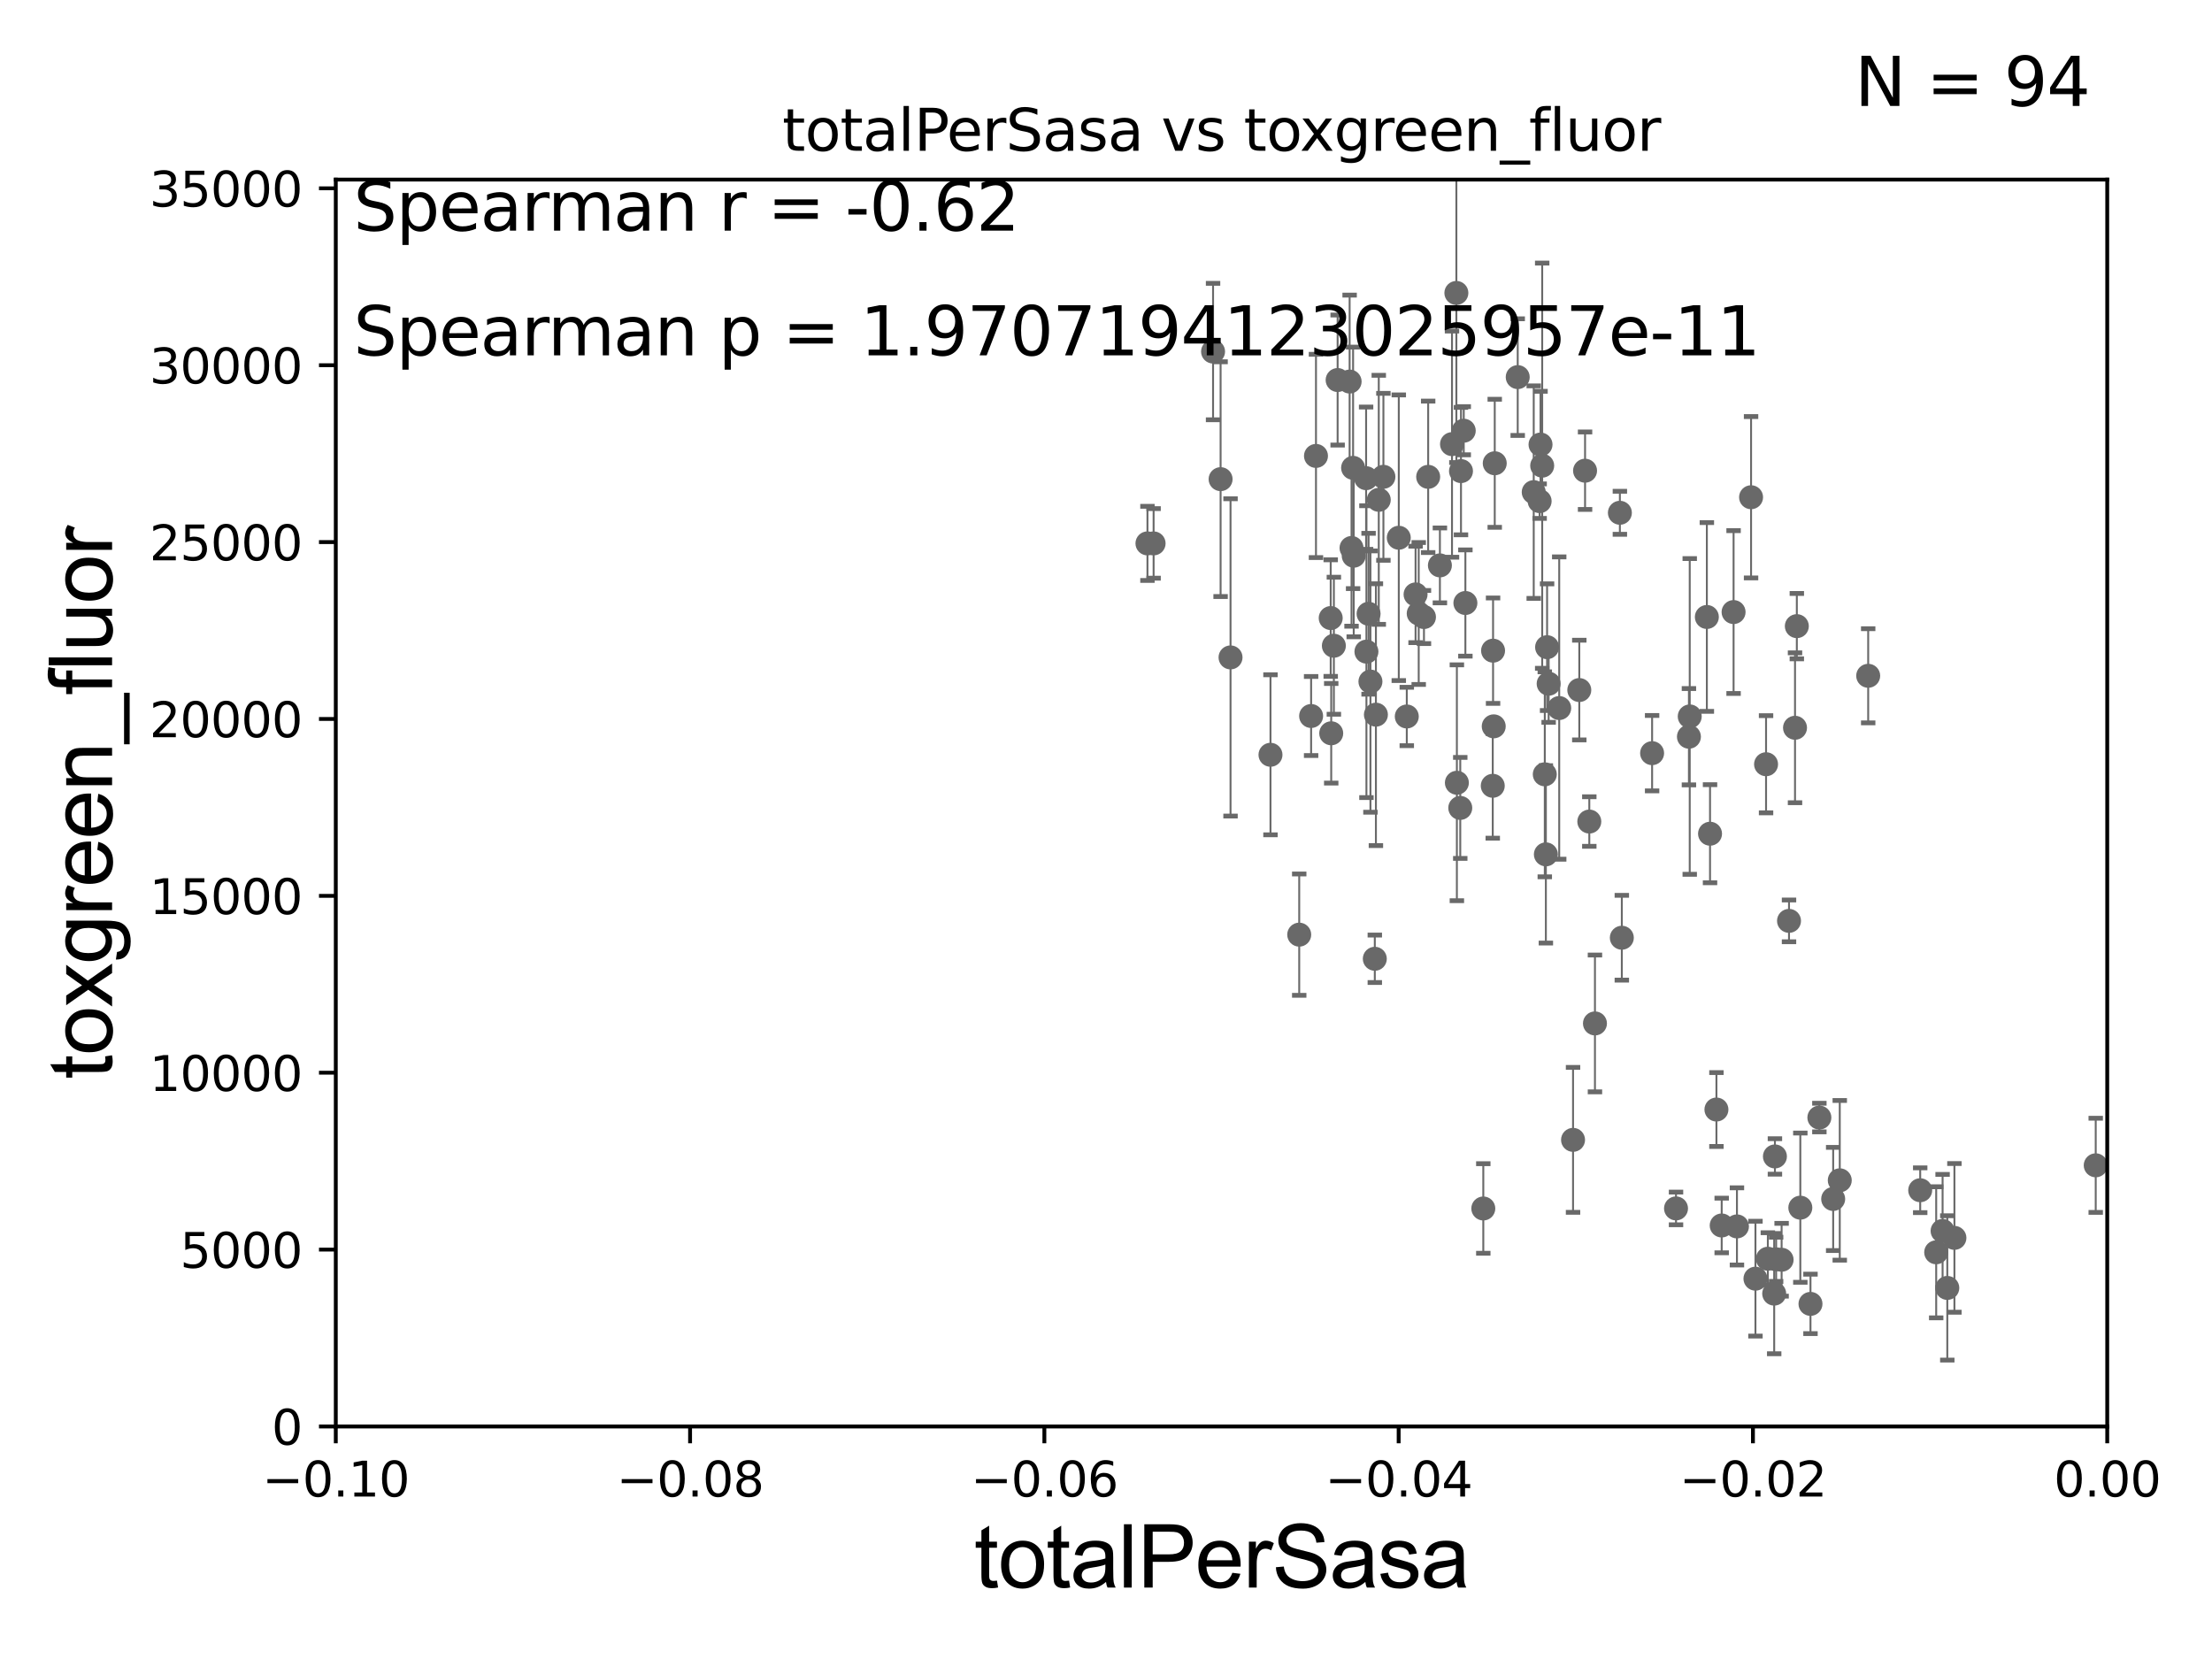 <?xml version="1.0" encoding="utf-8" standalone="no"?>
<!DOCTYPE svg PUBLIC "-//W3C//DTD SVG 1.1//EN"
  "http://www.w3.org/Graphics/SVG/1.1/DTD/svg11.dtd">
<svg xmlns:xlink="http://www.w3.org/1999/xlink" width="460.8pt" height="345.6pt" viewBox="0 0 460.8 345.6" xmlns="http://www.w3.org/2000/svg" version="1.1">
 <defs>
  <style type="text/css">*{stroke-linejoin: round; stroke-linecap: butt}</style>
 </defs>
 <g id="figure_1">
  <g id="patch_1">
   <path d="M 0 345.6 
L 460.8 345.6 
L 460.8 0 
L 0 0 
z
" style="fill: #ffffff"/>
  </g>
  <g id="axes_1">
   <g id="patch_2">
    <path d="M 69.95 297.16 
L 438.975 297.16 
L 438.975 37.411 
L 69.95 37.411 
z
" style="fill: #ffffff"/>
   </g>
   <g id="PathCollection_1">
    <defs>
     <path id="mc5a579640a" d="M 0 1.118 
C 0.297 1.118 0.581 1 0.791 0.791 
C 1 0.581 1.118 0.297 1.118 0 
C 1.118 -0.297 1 -0.581 0.791 -0.791 
C 0.581 -1 0.297 -1.118 0 -1.118 
C -0.297 -1.118 -0.581 -1 -0.791 -0.791 
C -1 -0.581 -1.118 -0.297 -1.118 0 
C -1.118 0.297 -1 0.581 -0.791 0.791 
C -0.581 1 -0.297 1.118 0 1.118 
z
" style="stroke: #696969"/>
    </defs>
    <g clip-path="url(#pa1b04c249d)">
     <use xlink:href="#mc5a579640a" x="239.036" y="113.199" style="fill: #696969; stroke: #696969"/>
     <use xlink:href="#mc5a579640a" x="371.142" y="262.429" style="fill: #696969; stroke: #696969"/>
     <use xlink:href="#mc5a579640a" x="369.749" y="240.906" style="fill: #696969; stroke: #696969"/>
     <use xlink:href="#mc5a579640a" x="332.258" y="213.2" style="fill: #696969; stroke: #696969"/>
     <use xlink:href="#mc5a579640a" x="361.838" y="255.483" style="fill: #696969; stroke: #696969"/>
     <use xlink:href="#mc5a579640a" x="357.564" y="231.135" style="fill: #696969; stroke: #696969"/>
     <use xlink:href="#mc5a579640a" x="356.232" y="173.68" style="fill: #696969; stroke: #696969"/>
     <use xlink:href="#mc5a579640a" x="355.569" y="128.528" style="fill: #696969; stroke: #696969"/>
     <use xlink:href="#mc5a579640a" x="330.197" y="98.055" style="fill: #696969; stroke: #696969"/>
     <use xlink:href="#mc5a579640a" x="351.835" y="153.471" style="fill: #696969; stroke: #696969"/>
     <use xlink:href="#mc5a579640a" x="321.807" y="161.305" style="fill: #696969; stroke: #696969"/>
     <use xlink:href="#mc5a579640a" x="344.163" y="156.897" style="fill: #696969; stroke: #696969"/>
     <use xlink:href="#mc5a579640a" x="352.003" y="149.245" style="fill: #696969; stroke: #696969"/>
     <use xlink:href="#mc5a579640a" x="327.694" y="237.453" style="fill: #696969; stroke: #696969"/>
     <use xlink:href="#mc5a579640a" x="331.081" y="171.144" style="fill: #696969; stroke: #696969"/>
     <use xlink:href="#mc5a579640a" x="324.813" y="147.5" style="fill: #696969; stroke: #696969"/>
     <use xlink:href="#mc5a579640a" x="322.033" y="177.98" style="fill: #696969; stroke: #696969"/>
     <use xlink:href="#mc5a579640a" x="320.734" y="104.399" style="fill: #696969; stroke: #696969"/>
     <use xlink:href="#mc5a579640a" x="321.267" y="97.008" style="fill: #696969; stroke: #696969"/>
     <use xlink:href="#mc5a579640a" x="320.92" y="92.606" style="fill: #696969; stroke: #696969"/>
     <use xlink:href="#mc5a579640a" x="308.999" y="251.749" style="fill: #696969; stroke: #696969"/>
     <use xlink:href="#mc5a579640a" x="373.935" y="151.608" style="fill: #696969; stroke: #696969"/>
     <use xlink:href="#mc5a579640a" x="337.856" y="195.348" style="fill: #696969; stroke: #696969"/>
     <use xlink:href="#mc5a579640a" x="365.694" y="266.37" style="fill: #696969; stroke: #696969"/>
     <use xlink:href="#mc5a579640a" x="407.141" y="257.871" style="fill: #696969; stroke: #696969"/>
     <use xlink:href="#mc5a579640a" x="404.678" y="256.425" style="fill: #696969; stroke: #696969"/>
     <use xlink:href="#mc5a579640a" x="400.013" y="247.946" style="fill: #696969; stroke: #696969"/>
     <use xlink:href="#mc5a579640a" x="403.344" y="260.876" style="fill: #696969; stroke: #696969"/>
     <use xlink:href="#mc5a579640a" x="379.008" y="232.809" style="fill: #696969; stroke: #696969"/>
     <use xlink:href="#mc5a579640a" x="367.902" y="159.204" style="fill: #696969; stroke: #696969"/>
     <use xlink:href="#mc5a579640a" x="383.257" y="245.88" style="fill: #696969; stroke: #696969"/>
     <use xlink:href="#mc5a579640a" x="375.04" y="251.58" style="fill: #696969; stroke: #696969"/>
     <use xlink:href="#mc5a579640a" x="377.157" y="271.623" style="fill: #696969; stroke: #696969"/>
     <use xlink:href="#mc5a579640a" x="311.033" y="135.545" style="fill: #696969; stroke: #696969"/>
     <use xlink:href="#mc5a579640a" x="381.884" y="249.767" style="fill: #696969; stroke: #696969"/>
     <use xlink:href="#mc5a579640a" x="368.275" y="262.218" style="fill: #696969; stroke: #696969"/>
     <use xlink:href="#mc5a579640a" x="372.685" y="191.835" style="fill: #696969; stroke: #696969"/>
     <use xlink:href="#mc5a579640a" x="369.999" y="262.34" style="fill: #696969; stroke: #696969"/>
     <use xlink:href="#mc5a579640a" x="369.596" y="269.485" style="fill: #696969; stroke: #696969"/>
     <use xlink:href="#mc5a579640a" x="374.313" y="130.437" style="fill: #696969; stroke: #696969"/>
     <use xlink:href="#mc5a579640a" x="349.145" y="251.735" style="fill: #696969; stroke: #696969"/>
     <use xlink:href="#mc5a579640a" x="361.137" y="127.504" style="fill: #696969; stroke: #696969"/>
     <use xlink:href="#mc5a579640a" x="358.659" y="255.289" style="fill: #696969; stroke: #696969"/>
     <use xlink:href="#mc5a579640a" x="364.779" y="103.583" style="fill: #696969; stroke: #696969"/>
     <use xlink:href="#mc5a579640a" x="389.178" y="140.78" style="fill: #696969; stroke: #696969"/>
     <use xlink:href="#mc5a579640a" x="322.287" y="134.821" style="fill: #696969; stroke: #696969"/>
     <use xlink:href="#mc5a579640a" x="296.637" y="128.542" style="fill: #696969; stroke: #696969"/>
     <use xlink:href="#mc5a579640a" x="328.995" y="143.749" style="fill: #696969; stroke: #696969"/>
     <use xlink:href="#mc5a579640a" x="291.393" y="112.022" style="fill: #696969; stroke: #696969"/>
     <use xlink:href="#mc5a579640a" x="285.101" y="127.858" style="fill: #696969; stroke: #696969"/>
     <use xlink:href="#mc5a579640a" x="287.223" y="104.123" style="fill: #696969; stroke: #696969"/>
     <use xlink:href="#mc5a579640a" x="297.514" y="99.335" style="fill: #696969; stroke: #696969"/>
     <use xlink:href="#mc5a579640a" x="281.549" y="114.153" style="fill: #696969; stroke: #696969"/>
     <use xlink:href="#mc5a579640a" x="281.151" y="79.485" style="fill: #696969; stroke: #696969"/>
     <use xlink:href="#mc5a579640a" x="288.189" y="99.328" style="fill: #696969; stroke: #696969"/>
     <use xlink:href="#mc5a579640a" x="285.487" y="141.982" style="fill: #696969; stroke: #696969"/>
     <use xlink:href="#mc5a579640a" x="282.005" y="115.767" style="fill: #696969; stroke: #696969"/>
     <use xlink:href="#mc5a579640a" x="284.653" y="135.749" style="fill: #696969; stroke: #696969"/>
     <use xlink:href="#mc5a579640a" x="273.129" y="149.157" style="fill: #696969; stroke: #696969"/>
     <use xlink:href="#mc5a579640a" x="252.703" y="73.236" style="fill: #696969; stroke: #696969"/>
     <use xlink:href="#mc5a579640a" x="284.585" y="99.614" style="fill: #696969; stroke: #696969"/>
     <use xlink:href="#mc5a579640a" x="278.653" y="79.167" style="fill: #696969; stroke: #696969"/>
     <use xlink:href="#mc5a579640a" x="277.21" y="128.754" style="fill: #696969; stroke: #696969"/>
     <use xlink:href="#mc5a579640a" x="240.317" y="113.2" style="fill: #696969; stroke: #696969"/>
     <use xlink:href="#mc5a579640a" x="274.142" y="94.978" style="fill: #696969; stroke: #696969"/>
     <use xlink:href="#mc5a579640a" x="277.869" y="134.52" style="fill: #696969; stroke: #696969"/>
     <use xlink:href="#mc5a579640a" x="254.273" y="99.816" style="fill: #696969; stroke: #696969"/>
     <use xlink:href="#mc5a579640a" x="256.343" y="136.951" style="fill: #696969; stroke: #696969"/>
     <use xlink:href="#mc5a579640a" x="264.665" y="157.235" style="fill: #696969; stroke: #696969"/>
     <use xlink:href="#mc5a579640a" x="405.658" y="268.298" style="fill: #696969; stroke: #696969"/>
     <use xlink:href="#mc5a579640a" x="294.889" y="123.829" style="fill: #696969; stroke: #696969"/>
     <use xlink:href="#mc5a579640a" x="304.199" y="168.304" style="fill: #696969; stroke: #696969"/>
     <use xlink:href="#mc5a579640a" x="322.613" y="142.429" style="fill: #696969; stroke: #696969"/>
     <use xlink:href="#mc5a579640a" x="304.926" y="89.723" style="fill: #696969; stroke: #696969"/>
     <use xlink:href="#mc5a579640a" x="310.968" y="163.697" style="fill: #696969; stroke: #696969"/>
     <use xlink:href="#mc5a579640a" x="311.171" y="151.31" style="fill: #696969; stroke: #696969"/>
     <use xlink:href="#mc5a579640a" x="311.382" y="96.508" style="fill: #696969; stroke: #696969"/>
     <use xlink:href="#mc5a579640a" x="305.267" y="125.617" style="fill: #696969; stroke: #696969"/>
     <use xlink:href="#mc5a579640a" x="319.502" y="102.518" style="fill: #696969; stroke: #696969"/>
     <use xlink:href="#mc5a579640a" x="302.479" y="92.52" style="fill: #696969; stroke: #696969"/>
     <use xlink:href="#mc5a579640a" x="286.398" y="199.731" style="fill: #696969; stroke: #696969"/>
     <use xlink:href="#mc5a579640a" x="303.389" y="61.025" style="fill: #696969; stroke: #696969"/>
     <use xlink:href="#mc5a579640a" x="277.317" y="152.757" style="fill: #696969; stroke: #696969"/>
     <use xlink:href="#mc5a579640a" x="316.169" y="78.559" style="fill: #696969; stroke: #696969"/>
     <use xlink:href="#mc5a579640a" x="295.544" y="127.804" style="fill: #696969; stroke: #696969"/>
     <use xlink:href="#mc5a579640a" x="337.451" y="106.821" style="fill: #696969; stroke: #696969"/>
     <use xlink:href="#mc5a579640a" x="299.958" y="117.781" style="fill: #696969; stroke: #696969"/>
     <use xlink:href="#mc5a579640a" x="303.494" y="163.062" style="fill: #696969; stroke: #696969"/>
     <use xlink:href="#mc5a579640a" x="281.874" y="97.461" style="fill: #696969; stroke: #696969"/>
     <use xlink:href="#mc5a579640a" x="270.651" y="194.704" style="fill: #696969; stroke: #696969"/>
     <use xlink:href="#mc5a579640a" x="293.059" y="149.256" style="fill: #696969; stroke: #696969"/>
     <use xlink:href="#mc5a579640a" x="304.35" y="98.139" style="fill: #696969; stroke: #696969"/>
     <use xlink:href="#mc5a579640a" x="286.627" y="148.879" style="fill: #696969; stroke: #696969"/>
     <use xlink:href="#mc5a579640a" x="436.577" y="242.756" style="fill: #696969; stroke: #696969"/>
    </g>
   </g>
   <g id="matplotlib.axis_1">
    <g id="xtick_1">
     <g id="line2d_1">
      <defs>
       <path id="m2fc814b13c" d="M 0 0 
L 0 3.5 
" style="stroke: #000000; stroke-width: 0.8"/>
      </defs>
      <g>
       <use xlink:href="#m2fc814b13c" x="69.95" y="297.16" style="stroke: #000000; stroke-width: 0.8"/>
      </g>
     </g>
     <g id="text_1">
      <!-- −0.10 -->
      <g transform="translate(54.627 311.758)scale(0.1 -0.1)">
       <defs>
        <path id="DejaVuSans-2212" d="M 678 2272 
L 4684 2272 
L 4684 1741 
L 678 1741 
L 678 2272 
z
" transform="scale(0.016)"/>
        <path id="DejaVuSans-30" d="M 2034 4250 
Q 1547 4250 1301 3770 
Q 1056 3291 1056 2328 
Q 1056 1369 1301 889 
Q 1547 409 2034 409 
Q 2525 409 2770 889 
Q 3016 1369 3016 2328 
Q 3016 3291 2770 3770 
Q 2525 4250 2034 4250 
z
M 2034 4750 
Q 2819 4750 3233 4129 
Q 3647 3509 3647 2328 
Q 3647 1150 3233 529 
Q 2819 -91 2034 -91 
Q 1250 -91 836 529 
Q 422 1150 422 2328 
Q 422 3509 836 4129 
Q 1250 4750 2034 4750 
z
" transform="scale(0.016)"/>
        <path id="DejaVuSans-2e" d="M 684 794 
L 1344 794 
L 1344 0 
L 684 0 
L 684 794 
z
" transform="scale(0.016)"/>
        <path id="DejaVuSans-31" d="M 794 531 
L 1825 531 
L 1825 4091 
L 703 3866 
L 703 4441 
L 1819 4666 
L 2450 4666 
L 2450 531 
L 3481 531 
L 3481 0 
L 794 0 
L 794 531 
z
" transform="scale(0.016)"/>
       </defs>
       <use xlink:href="#DejaVuSans-2212"/>
       <use xlink:href="#DejaVuSans-30" x="83.789"/>
       <use xlink:href="#DejaVuSans-2e" x="147.412"/>
       <use xlink:href="#DejaVuSans-31" x="179.199"/>
       <use xlink:href="#DejaVuSans-30" x="242.822"/>
      </g>
     </g>
    </g>
    <g id="xtick_2">
     <g id="line2d_2">
      <g>
       <use xlink:href="#m2fc814b13c" x="143.755" y="297.16" style="stroke: #000000; stroke-width: 0.8"/>
      </g>
     </g>
     <g id="text_2">
      <!-- −0.08 -->
      <g transform="translate(128.432 311.758)scale(0.1 -0.1)">
       <defs>
        <path id="DejaVuSans-38" d="M 2034 2216 
Q 1584 2216 1326 1975 
Q 1069 1734 1069 1313 
Q 1069 891 1326 650 
Q 1584 409 2034 409 
Q 2484 409 2743 651 
Q 3003 894 3003 1313 
Q 3003 1734 2745 1975 
Q 2488 2216 2034 2216 
z
M 1403 2484 
Q 997 2584 770 2862 
Q 544 3141 544 3541 
Q 544 4100 942 4425 
Q 1341 4750 2034 4750 
Q 2731 4750 3128 4425 
Q 3525 4100 3525 3541 
Q 3525 3141 3298 2862 
Q 3072 2584 2669 2484 
Q 3125 2378 3379 2068 
Q 3634 1759 3634 1313 
Q 3634 634 3220 271 
Q 2806 -91 2034 -91 
Q 1263 -91 848 271 
Q 434 634 434 1313 
Q 434 1759 690 2068 
Q 947 2378 1403 2484 
z
M 1172 3481 
Q 1172 3119 1398 2916 
Q 1625 2713 2034 2713 
Q 2441 2713 2670 2916 
Q 2900 3119 2900 3481 
Q 2900 3844 2670 4047 
Q 2441 4250 2034 4250 
Q 1625 4250 1398 4047 
Q 1172 3844 1172 3481 
z
" transform="scale(0.016)"/>
       </defs>
       <use xlink:href="#DejaVuSans-2212"/>
       <use xlink:href="#DejaVuSans-30" x="83.789"/>
       <use xlink:href="#DejaVuSans-2e" x="147.412"/>
       <use xlink:href="#DejaVuSans-30" x="179.199"/>
       <use xlink:href="#DejaVuSans-38" x="242.822"/>
      </g>
     </g>
    </g>
    <g id="xtick_3">
     <g id="line2d_3">
      <g>
       <use xlink:href="#m2fc814b13c" x="217.56" y="297.16" style="stroke: #000000; stroke-width: 0.8"/>
      </g>
     </g>
     <g id="text_3">
      <!-- −0.06 -->
      <g transform="translate(202.237 311.758)scale(0.1 -0.1)">
       <defs>
        <path id="DejaVuSans-36" d="M 2113 2584 
Q 1688 2584 1439 2293 
Q 1191 2003 1191 1497 
Q 1191 994 1439 701 
Q 1688 409 2113 409 
Q 2538 409 2786 701 
Q 3034 994 3034 1497 
Q 3034 2003 2786 2293 
Q 2538 2584 2113 2584 
z
M 3366 4563 
L 3366 3988 
Q 3128 4100 2886 4159 
Q 2644 4219 2406 4219 
Q 1781 4219 1451 3797 
Q 1122 3375 1075 2522 
Q 1259 2794 1537 2939 
Q 1816 3084 2150 3084 
Q 2853 3084 3261 2657 
Q 3669 2231 3669 1497 
Q 3669 778 3244 343 
Q 2819 -91 2113 -91 
Q 1303 -91 875 529 
Q 447 1150 447 2328 
Q 447 3434 972 4092 
Q 1497 4750 2381 4750 
Q 2619 4750 2861 4703 
Q 3103 4656 3366 4563 
z
" transform="scale(0.016)"/>
       </defs>
       <use xlink:href="#DejaVuSans-2212"/>
       <use xlink:href="#DejaVuSans-30" x="83.789"/>
       <use xlink:href="#DejaVuSans-2e" x="147.412"/>
       <use xlink:href="#DejaVuSans-30" x="179.199"/>
       <use xlink:href="#DejaVuSans-36" x="242.822"/>
      </g>
     </g>
    </g>
    <g id="xtick_4">
     <g id="line2d_4">
      <g>
       <use xlink:href="#m2fc814b13c" x="291.365" y="297.16" style="stroke: #000000; stroke-width: 0.8"/>
      </g>
     </g>
     <g id="text_4">
      <!-- −0.04 -->
      <g transform="translate(276.042 311.758)scale(0.1 -0.1)">
       <defs>
        <path id="DejaVuSans-34" d="M 2419 4116 
L 825 1625 
L 2419 1625 
L 2419 4116 
z
M 2253 4666 
L 3047 4666 
L 3047 1625 
L 3713 1625 
L 3713 1100 
L 3047 1100 
L 3047 0 
L 2419 0 
L 2419 1100 
L 313 1100 
L 313 1709 
L 2253 4666 
z
" transform="scale(0.016)"/>
       </defs>
       <use xlink:href="#DejaVuSans-2212"/>
       <use xlink:href="#DejaVuSans-30" x="83.789"/>
       <use xlink:href="#DejaVuSans-2e" x="147.412"/>
       <use xlink:href="#DejaVuSans-30" x="179.199"/>
       <use xlink:href="#DejaVuSans-34" x="242.822"/>
      </g>
     </g>
    </g>
    <g id="xtick_5">
     <g id="line2d_5">
      <g>
       <use xlink:href="#m2fc814b13c" x="365.17" y="297.16" style="stroke: #000000; stroke-width: 0.8"/>
      </g>
     </g>
     <g id="text_5">
      <!-- −0.02 -->
      <g transform="translate(349.847 311.758)scale(0.1 -0.1)">
       <defs>
        <path id="DejaVuSans-32" d="M 1228 531 
L 3431 531 
L 3431 0 
L 469 0 
L 469 531 
Q 828 903 1448 1529 
Q 2069 2156 2228 2338 
Q 2531 2678 2651 2914 
Q 2772 3150 2772 3378 
Q 2772 3750 2511 3984 
Q 2250 4219 1831 4219 
Q 1534 4219 1204 4116 
Q 875 4013 500 3803 
L 500 4441 
Q 881 4594 1212 4672 
Q 1544 4750 1819 4750 
Q 2544 4750 2975 4387 
Q 3406 4025 3406 3419 
Q 3406 3131 3298 2873 
Q 3191 2616 2906 2266 
Q 2828 2175 2409 1742 
Q 1991 1309 1228 531 
z
" transform="scale(0.016)"/>
       </defs>
       <use xlink:href="#DejaVuSans-2212"/>
       <use xlink:href="#DejaVuSans-30" x="83.789"/>
       <use xlink:href="#DejaVuSans-2e" x="147.412"/>
       <use xlink:href="#DejaVuSans-30" x="179.199"/>
       <use xlink:href="#DejaVuSans-32" x="242.822"/>
      </g>
     </g>
    </g>
    <g id="xtick_6">
     <g id="line2d_6">
      <g>
       <use xlink:href="#m2fc814b13c" x="438.975" y="297.16" style="stroke: #000000; stroke-width: 0.8"/>
      </g>
     </g>
     <g id="text_6">
      <!-- 0.00 -->
      <g transform="translate(427.842 311.758)scale(0.1 -0.1)">
       <use xlink:href="#DejaVuSans-30"/>
       <use xlink:href="#DejaVuSans-2e" x="63.623"/>
       <use xlink:href="#DejaVuSans-30" x="95.41"/>
       <use xlink:href="#DejaVuSans-30" x="159.033"/>
      </g>
     </g>
    </g>
    <g id="text_7">
     <!-- totalPerSasa -->
     <g transform="translate(202.935 330.722)scale(0.18 -0.18)">
      <defs>
       <path id="ArialMT-74" d="M 1650 503 
L 1731 6 
Q 1494 -44 1306 -44 
Q 1000 -44 831 53 
Q 663 150 594 308 
Q 525 466 525 972 
L 525 2881 
L 113 2881 
L 113 3319 
L 525 3319 
L 525 4141 
L 1084 4478 
L 1084 3319 
L 1650 3319 
L 1650 2881 
L 1084 2881 
L 1084 941 
Q 1084 700 1114 631 
Q 1144 563 1211 522 
Q 1278 481 1403 481 
Q 1497 481 1650 503 
z
" transform="scale(0.016)"/>
       <path id="ArialMT-6f" d="M 213 1659 
Q 213 2581 725 3025 
Q 1153 3394 1769 3394 
Q 2453 3394 2887 2945 
Q 3322 2497 3322 1706 
Q 3322 1066 3130 698 
Q 2938 331 2570 128 
Q 2203 -75 1769 -75 
Q 1072 -75 642 372 
Q 213 819 213 1659 
z
M 791 1659 
Q 791 1022 1069 705 
Q 1347 388 1769 388 
Q 2188 388 2466 706 
Q 2744 1025 2744 1678 
Q 2744 2294 2464 2611 
Q 2184 2928 1769 2928 
Q 1347 2928 1069 2612 
Q 791 2297 791 1659 
z
" transform="scale(0.016)"/>
       <path id="ArialMT-61" d="M 2588 409 
Q 2275 144 1986 34 
Q 1697 -75 1366 -75 
Q 819 -75 525 192 
Q 231 459 231 875 
Q 231 1119 342 1320 
Q 453 1522 633 1644 
Q 813 1766 1038 1828 
Q 1203 1872 1538 1913 
Q 2219 1994 2541 2106 
Q 2544 2222 2544 2253 
Q 2544 2597 2384 2738 
Q 2169 2928 1744 2928 
Q 1347 2928 1158 2789 
Q 969 2650 878 2297 
L 328 2372 
Q 403 2725 575 2942 
Q 747 3159 1072 3276 
Q 1397 3394 1825 3394 
Q 2250 3394 2515 3294 
Q 2781 3194 2906 3042 
Q 3031 2891 3081 2659 
Q 3109 2516 3109 2141 
L 3109 1391 
Q 3109 606 3145 398 
Q 3181 191 3288 0 
L 2700 0 
Q 2613 175 2588 409 
z
M 2541 1666 
Q 2234 1541 1622 1453 
Q 1275 1403 1131 1340 
Q 988 1278 909 1158 
Q 831 1038 831 891 
Q 831 666 1001 516 
Q 1172 366 1500 366 
Q 1825 366 2078 508 
Q 2331 650 2450 897 
Q 2541 1088 2541 1459 
L 2541 1666 
z
" transform="scale(0.016)"/>
       <path id="ArialMT-6c" d="M 409 0 
L 409 4581 
L 972 4581 
L 972 0 
L 409 0 
z
" transform="scale(0.016)"/>
       <path id="ArialMT-50" d="M 494 0 
L 494 4581 
L 2222 4581 
Q 2678 4581 2919 4538 
Q 3256 4481 3484 4323 
Q 3713 4166 3852 3881 
Q 3991 3597 3991 3256 
Q 3991 2672 3619 2267 
Q 3247 1863 2275 1863 
L 1100 1863 
L 1100 0 
L 494 0 
z
M 1100 2403 
L 2284 2403 
Q 2872 2403 3119 2622 
Q 3366 2841 3366 3238 
Q 3366 3525 3220 3729 
Q 3075 3934 2838 4000 
Q 2684 4041 2272 4041 
L 1100 4041 
L 1100 2403 
z
" transform="scale(0.016)"/>
       <path id="ArialMT-65" d="M 2694 1069 
L 3275 997 
Q 3138 488 2766 206 
Q 2394 -75 1816 -75 
Q 1088 -75 661 373 
Q 234 822 234 1631 
Q 234 2469 665 2931 
Q 1097 3394 1784 3394 
Q 2450 3394 2872 2941 
Q 3294 2488 3294 1666 
Q 3294 1616 3291 1516 
L 816 1516 
Q 847 969 1125 678 
Q 1403 388 1819 388 
Q 2128 388 2347 550 
Q 2566 713 2694 1069 
z
M 847 1978 
L 2700 1978 
Q 2663 2397 2488 2606 
Q 2219 2931 1791 2931 
Q 1403 2931 1139 2672 
Q 875 2413 847 1978 
z
" transform="scale(0.016)"/>
       <path id="ArialMT-72" d="M 416 0 
L 416 3319 
L 922 3319 
L 922 2816 
Q 1116 3169 1280 3281 
Q 1444 3394 1641 3394 
Q 1925 3394 2219 3213 
L 2025 2691 
Q 1819 2813 1613 2813 
Q 1428 2813 1281 2702 
Q 1134 2591 1072 2394 
Q 978 2094 978 1738 
L 978 0 
L 416 0 
z
" transform="scale(0.016)"/>
       <path id="ArialMT-53" d="M 288 1472 
L 859 1522 
Q 900 1178 1048 958 
Q 1197 738 1509 602 
Q 1822 466 2213 466 
Q 2559 466 2825 569 
Q 3091 672 3220 851 
Q 3350 1031 3350 1244 
Q 3350 1459 3225 1620 
Q 3100 1781 2813 1891 
Q 2628 1963 1997 2114 
Q 1366 2266 1113 2400 
Q 784 2572 623 2826 
Q 463 3081 463 3397 
Q 463 3744 659 4045 
Q 856 4347 1234 4503 
Q 1613 4659 2075 4659 
Q 2584 4659 2973 4495 
Q 3363 4331 3572 4012 
Q 3781 3694 3797 3291 
L 3216 3247 
Q 3169 3681 2898 3903 
Q 2628 4125 2100 4125 
Q 1550 4125 1298 3923 
Q 1047 3722 1047 3438 
Q 1047 3191 1225 3031 
Q 1400 2872 2139 2705 
Q 2878 2538 3153 2413 
Q 3553 2228 3743 1945 
Q 3934 1663 3934 1294 
Q 3934 928 3725 604 
Q 3516 281 3123 101 
Q 2731 -78 2241 -78 
Q 1619 -78 1198 103 
Q 778 284 539 648 
Q 300 1013 288 1472 
z
" transform="scale(0.016)"/>
       <path id="ArialMT-73" d="M 197 991 
L 753 1078 
Q 800 744 1014 566 
Q 1228 388 1613 388 
Q 2000 388 2187 545 
Q 2375 703 2375 916 
Q 2375 1106 2209 1216 
Q 2094 1291 1634 1406 
Q 1016 1563 777 1677 
Q 538 1791 414 1992 
Q 291 2194 291 2438 
Q 291 2659 392 2848 
Q 494 3038 669 3163 
Q 800 3259 1026 3326 
Q 1253 3394 1513 3394 
Q 1903 3394 2198 3281 
Q 2494 3169 2634 2976 
Q 2775 2784 2828 2463 
L 2278 2388 
Q 2241 2644 2061 2787 
Q 1881 2931 1553 2931 
Q 1166 2931 1000 2803 
Q 834 2675 834 2503 
Q 834 2394 903 2306 
Q 972 2216 1119 2156 
Q 1203 2125 1616 2013 
Q 2213 1853 2448 1751 
Q 2684 1650 2818 1456 
Q 2953 1263 2953 975 
Q 2953 694 2789 445 
Q 2625 197 2315 61 
Q 2006 -75 1616 -75 
Q 969 -75 630 194 
Q 291 463 197 991 
z
" transform="scale(0.016)"/>
      </defs>
      <use xlink:href="#ArialMT-74"/>
      <use xlink:href="#ArialMT-6f" x="27.783"/>
      <use xlink:href="#ArialMT-74" x="83.398"/>
      <use xlink:href="#ArialMT-61" x="111.182"/>
      <use xlink:href="#ArialMT-6c" x="166.797"/>
      <use xlink:href="#ArialMT-50" x="189.014"/>
      <use xlink:href="#ArialMT-65" x="255.713"/>
      <use xlink:href="#ArialMT-72" x="311.328"/>
      <use xlink:href="#ArialMT-53" x="344.629"/>
      <use xlink:href="#ArialMT-61" x="411.328"/>
      <use xlink:href="#ArialMT-73" x="466.943"/>
      <use xlink:href="#ArialMT-61" x="516.943"/>
     </g>
    </g>
   </g>
   <g id="matplotlib.axis_2">
    <g id="ytick_1">
     <g id="line2d_7">
      <defs>
       <path id="m7b6e99ca8e" d="M 0 0 
L -3.5 0 
" style="stroke: #000000; stroke-width: 0.8"/>
      </defs>
      <g>
       <use xlink:href="#m7b6e99ca8e" x="69.95" y="297.16" style="stroke: #000000; stroke-width: 0.8"/>
      </g>
     </g>
     <g id="text_8">
      <!-- 0 -->
      <g transform="translate(56.587 300.959)scale(0.1 -0.1)">
       <use xlink:href="#DejaVuSans-30"/>
      </g>
     </g>
    </g>
    <g id="ytick_2">
     <g id="line2d_8">
      <g>
       <use xlink:href="#m7b6e99ca8e" x="69.95" y="260.313" style="stroke: #000000; stroke-width: 0.8"/>
      </g>
     </g>
     <g id="text_9">
      <!-- 5000 -->
      <g transform="translate(37.5 264.112)scale(0.1 -0.1)">
       <defs>
        <path id="DejaVuSans-35" d="M 691 4666 
L 3169 4666 
L 3169 4134 
L 1269 4134 
L 1269 2991 
Q 1406 3038 1543 3061 
Q 1681 3084 1819 3084 
Q 2600 3084 3056 2656 
Q 3513 2228 3513 1497 
Q 3513 744 3044 326 
Q 2575 -91 1722 -91 
Q 1428 -91 1123 -41 
Q 819 9 494 109 
L 494 744 
Q 775 591 1075 516 
Q 1375 441 1709 441 
Q 2250 441 2565 725 
Q 2881 1009 2881 1497 
Q 2881 1984 2565 2268 
Q 2250 2553 1709 2553 
Q 1456 2553 1204 2497 
Q 953 2441 691 2322 
L 691 4666 
z
" transform="scale(0.016)"/>
       </defs>
       <use xlink:href="#DejaVuSans-35"/>
       <use xlink:href="#DejaVuSans-30" x="63.623"/>
       <use xlink:href="#DejaVuSans-30" x="127.246"/>
       <use xlink:href="#DejaVuSans-30" x="190.869"/>
      </g>
     </g>
    </g>
    <g id="ytick_3">
     <g id="line2d_9">
      <g>
       <use xlink:href="#m7b6e99ca8e" x="69.95" y="223.467" style="stroke: #000000; stroke-width: 0.8"/>
      </g>
     </g>
     <g id="text_10">
      <!-- 10000 -->
      <g transform="translate(31.137 227.266)scale(0.1 -0.1)">
       <use xlink:href="#DejaVuSans-31"/>
       <use xlink:href="#DejaVuSans-30" x="63.623"/>
       <use xlink:href="#DejaVuSans-30" x="127.246"/>
       <use xlink:href="#DejaVuSans-30" x="190.869"/>
       <use xlink:href="#DejaVuSans-30" x="254.492"/>
      </g>
     </g>
    </g>
    <g id="ytick_4">
     <g id="line2d_10">
      <g>
       <use xlink:href="#m7b6e99ca8e" x="69.95" y="186.62" style="stroke: #000000; stroke-width: 0.8"/>
      </g>
     </g>
     <g id="text_11">
      <!-- 15000 -->
      <g transform="translate(31.137 190.419)scale(0.1 -0.1)">
       <use xlink:href="#DejaVuSans-31"/>
       <use xlink:href="#DejaVuSans-35" x="63.623"/>
       <use xlink:href="#DejaVuSans-30" x="127.246"/>
       <use xlink:href="#DejaVuSans-30" x="190.869"/>
       <use xlink:href="#DejaVuSans-30" x="254.492"/>
      </g>
     </g>
    </g>
    <g id="ytick_5">
     <g id="line2d_11">
      <g>
       <use xlink:href="#m7b6e99ca8e" x="69.95" y="149.773" style="stroke: #000000; stroke-width: 0.8"/>
      </g>
     </g>
     <g id="text_12">
      <!-- 20000 -->
      <g transform="translate(31.137 153.572)scale(0.1 -0.1)">
       <use xlink:href="#DejaVuSans-32"/>
       <use xlink:href="#DejaVuSans-30" x="63.623"/>
       <use xlink:href="#DejaVuSans-30" x="127.246"/>
       <use xlink:href="#DejaVuSans-30" x="190.869"/>
       <use xlink:href="#DejaVuSans-30" x="254.492"/>
      </g>
     </g>
    </g>
    <g id="ytick_6">
     <g id="line2d_12">
      <g>
       <use xlink:href="#m7b6e99ca8e" x="69.95" y="112.926" style="stroke: #000000; stroke-width: 0.8"/>
      </g>
     </g>
     <g id="text_13">
      <!-- 25000 -->
      <g transform="translate(31.137 116.726)scale(0.1 -0.1)">
       <use xlink:href="#DejaVuSans-32"/>
       <use xlink:href="#DejaVuSans-35" x="63.623"/>
       <use xlink:href="#DejaVuSans-30" x="127.246"/>
       <use xlink:href="#DejaVuSans-30" x="190.869"/>
       <use xlink:href="#DejaVuSans-30" x="254.492"/>
      </g>
     </g>
    </g>
    <g id="ytick_7">
     <g id="line2d_13">
      <g>
       <use xlink:href="#m7b6e99ca8e" x="69.95" y="76.08" style="stroke: #000000; stroke-width: 0.8"/>
      </g>
     </g>
     <g id="text_14">
      <!-- 30000 -->
      <g transform="translate(31.137 79.879)scale(0.1 -0.1)">
       <defs>
        <path id="DejaVuSans-33" d="M 2597 2516 
Q 3050 2419 3304 2112 
Q 3559 1806 3559 1356 
Q 3559 666 3084 287 
Q 2609 -91 1734 -91 
Q 1441 -91 1130 -33 
Q 819 25 488 141 
L 488 750 
Q 750 597 1062 519 
Q 1375 441 1716 441 
Q 2309 441 2620 675 
Q 2931 909 2931 1356 
Q 2931 1769 2642 2001 
Q 2353 2234 1838 2234 
L 1294 2234 
L 1294 2753 
L 1863 2753 
Q 2328 2753 2575 2939 
Q 2822 3125 2822 3475 
Q 2822 3834 2567 4026 
Q 2313 4219 1838 4219 
Q 1578 4219 1281 4162 
Q 984 4106 628 3988 
L 628 4550 
Q 988 4650 1302 4700 
Q 1616 4750 1894 4750 
Q 2613 4750 3031 4423 
Q 3450 4097 3450 3541 
Q 3450 3153 3228 2886 
Q 3006 2619 2597 2516 
z
" transform="scale(0.016)"/>
       </defs>
       <use xlink:href="#DejaVuSans-33"/>
       <use xlink:href="#DejaVuSans-30" x="63.623"/>
       <use xlink:href="#DejaVuSans-30" x="127.246"/>
       <use xlink:href="#DejaVuSans-30" x="190.869"/>
       <use xlink:href="#DejaVuSans-30" x="254.492"/>
      </g>
     </g>
    </g>
    <g id="ytick_8">
     <g id="line2d_14">
      <g>
       <use xlink:href="#m7b6e99ca8e" x="69.95" y="39.233" style="stroke: #000000; stroke-width: 0.8"/>
      </g>
     </g>
     <g id="text_15">
      <!-- 35000 -->
      <g transform="translate(31.137 43.032)scale(0.1 -0.1)">
       <use xlink:href="#DejaVuSans-33"/>
       <use xlink:href="#DejaVuSans-35" x="63.623"/>
       <use xlink:href="#DejaVuSans-30" x="127.246"/>
       <use xlink:href="#DejaVuSans-30" x="190.869"/>
       <use xlink:href="#DejaVuSans-30" x="254.492"/>
      </g>
     </g>
    </g>
    <g id="text_16">
     <!-- toxgreen_fluor -->
     <g transform="translate(23.349 224.818)rotate(-90)scale(0.18 -0.18)">
      <defs>
       <path id="ArialMT-78" d="M 47 0 
L 1259 1725 
L 138 3319 
L 841 3319 
L 1350 2541 
Q 1494 2319 1581 2169 
Q 1719 2375 1834 2534 
L 2394 3319 
L 3066 3319 
L 1919 1756 
L 3153 0 
L 2463 0 
L 1781 1031 
L 1600 1309 
L 728 0 
L 47 0 
z
" transform="scale(0.016)"/>
       <path id="ArialMT-67" d="M 319 -275 
L 866 -356 
Q 900 -609 1056 -725 
Q 1266 -881 1628 -881 
Q 2019 -881 2231 -725 
Q 2444 -569 2519 -288 
Q 2563 -116 2559 434 
Q 2191 0 1641 0 
Q 956 0 581 494 
Q 206 988 206 1678 
Q 206 2153 378 2554 
Q 550 2956 876 3175 
Q 1203 3394 1644 3394 
Q 2231 3394 2613 2919 
L 2613 3319 
L 3131 3319 
L 3131 450 
Q 3131 -325 2973 -648 
Q 2816 -972 2473 -1159 
Q 2131 -1347 1631 -1347 
Q 1038 -1347 672 -1080 
Q 306 -813 319 -275 
z
M 784 1719 
Q 784 1066 1043 766 
Q 1303 466 1694 466 
Q 2081 466 2343 764 
Q 2606 1063 2606 1700 
Q 2606 2309 2336 2618 
Q 2066 2928 1684 2928 
Q 1309 2928 1046 2623 
Q 784 2319 784 1719 
z
" transform="scale(0.016)"/>
       <path id="ArialMT-6e" d="M 422 0 
L 422 3319 
L 928 3319 
L 928 2847 
Q 1294 3394 1984 3394 
Q 2284 3394 2536 3286 
Q 2788 3178 2913 3003 
Q 3038 2828 3088 2588 
Q 3119 2431 3119 2041 
L 3119 0 
L 2556 0 
L 2556 2019 
Q 2556 2363 2490 2533 
Q 2425 2703 2258 2804 
Q 2091 2906 1866 2906 
Q 1506 2906 1245 2678 
Q 984 2450 984 1813 
L 984 0 
L 422 0 
z
" transform="scale(0.016)"/>
       <path id="ArialMT-5f" d="M -97 -1272 
L -97 -866 
L 3631 -866 
L 3631 -1272 
L -97 -1272 
z
" transform="scale(0.016)"/>
       <path id="ArialMT-66" d="M 556 0 
L 556 2881 
L 59 2881 
L 59 3319 
L 556 3319 
L 556 3672 
Q 556 4006 616 4169 
Q 697 4388 901 4523 
Q 1106 4659 1475 4659 
Q 1713 4659 2000 4603 
L 1916 4113 
Q 1741 4144 1584 4144 
Q 1328 4144 1222 4034 
Q 1116 3925 1116 3625 
L 1116 3319 
L 1763 3319 
L 1763 2881 
L 1116 2881 
L 1116 0 
L 556 0 
z
" transform="scale(0.016)"/>
       <path id="ArialMT-75" d="M 2597 0 
L 2597 488 
Q 2209 -75 1544 -75 
Q 1250 -75 995 37 
Q 741 150 617 320 
Q 494 491 444 738 
Q 409 903 409 1263 
L 409 3319 
L 972 3319 
L 972 1478 
Q 972 1038 1006 884 
Q 1059 663 1231 536 
Q 1403 409 1656 409 
Q 1909 409 2131 539 
Q 2353 669 2445 892 
Q 2538 1116 2538 1541 
L 2538 3319 
L 3100 3319 
L 3100 0 
L 2597 0 
z
" transform="scale(0.016)"/>
      </defs>
      <use xlink:href="#ArialMT-74"/>
      <use xlink:href="#ArialMT-6f" x="27.783"/>
      <use xlink:href="#ArialMT-78" x="83.398"/>
      <use xlink:href="#ArialMT-67" x="133.398"/>
      <use xlink:href="#ArialMT-72" x="189.014"/>
      <use xlink:href="#ArialMT-65" x="222.314"/>
      <use xlink:href="#ArialMT-65" x="277.93"/>
      <use xlink:href="#ArialMT-6e" x="333.545"/>
      <use xlink:href="#ArialMT-5f" x="389.16"/>
      <use xlink:href="#ArialMT-66" x="444.775"/>
      <use xlink:href="#ArialMT-6c" x="472.559"/>
      <use xlink:href="#ArialMT-75" x="494.775"/>
      <use xlink:href="#ArialMT-6f" x="550.391"/>
      <use xlink:href="#ArialMT-72" x="606.006"/>
     </g>
    </g>
   </g>
   <g id="LineCollection_1">
    <path d="M 239.036 120.924 
L 239.036 105.473 
" clip-path="url(#pa1b04c249d)" style="fill: none; stroke: #696969; stroke-width: 0.4"/>
    <path d="M 371.142 270.011 
L 371.142 254.847 
" clip-path="url(#pa1b04c249d)" style="fill: none; stroke: #696969; stroke-width: 0.4"/>
    <path d="M 369.749 244.596 
L 369.749 237.215 
" clip-path="url(#pa1b04c249d)" style="fill: none; stroke: #696969; stroke-width: 0.4"/>
    <path d="M 332.258 227.45 
L 332.258 198.95 
" clip-path="url(#pa1b04c249d)" style="fill: none; stroke: #696969; stroke-width: 0.4"/>
    <path d="M 361.838 263.524 
L 361.838 247.443 
" clip-path="url(#pa1b04c249d)" style="fill: none; stroke: #696969; stroke-width: 0.4"/>
    <path d="M 357.564 238.83 
L 357.564 223.44 
" clip-path="url(#pa1b04c249d)" style="fill: none; stroke: #696969; stroke-width: 0.4"/>
    <path d="M 356.232 183.899 
L 356.232 163.462 
" clip-path="url(#pa1b04c249d)" style="fill: none; stroke: #696969; stroke-width: 0.4"/>
    <path d="M 355.569 148.187 
L 355.569 108.869 
" clip-path="url(#pa1b04c249d)" style="fill: none; stroke: #696969; stroke-width: 0.4"/>
    <path d="M 330.197 106.125 
L 330.197 89.985 
" clip-path="url(#pa1b04c249d)" style="fill: none; stroke: #696969; stroke-width: 0.4"/>
    <path d="M 351.835 163.505 
L 351.835 143.438 
" clip-path="url(#pa1b04c249d)" style="fill: none; stroke: #696969; stroke-width: 0.4"/>
    <path d="M 321.807 182.658 
L 321.807 139.952 
" clip-path="url(#pa1b04c249d)" style="fill: none; stroke: #696969; stroke-width: 0.4"/>
    <path d="M 344.163 164.75 
L 344.163 149.044 
" clip-path="url(#pa1b04c249d)" style="fill: none; stroke: #696969; stroke-width: 0.4"/>
    <path d="M 352.003 182.133 
L 352.003 116.358 
" clip-path="url(#pa1b04c249d)" style="fill: none; stroke: #696969; stroke-width: 0.4"/>
    <path d="M 327.694 252.553 
L 327.694 222.354 
" clip-path="url(#pa1b04c249d)" style="fill: none; stroke: #696969; stroke-width: 0.4"/>
    <path d="M 331.081 176.306 
L 331.081 165.982 
" clip-path="url(#pa1b04c249d)" style="fill: none; stroke: #696969; stroke-width: 0.4"/>
    <path d="M 324.813 178.987 
L 324.813 116.012 
" clip-path="url(#pa1b04c249d)" style="fill: none; stroke: #696969; stroke-width: 0.4"/>
    <path d="M 322.033 196.457 
L 322.033 159.503 
" clip-path="url(#pa1b04c249d)" style="fill: none; stroke: #696969; stroke-width: 0.4"/>
    <path d="M 320.734 107.993 
L 320.734 100.805 
" clip-path="url(#pa1b04c249d)" style="fill: none; stroke: #696969; stroke-width: 0.4"/>
    <path d="M 321.267 139.214 
L 321.267 54.803 
" clip-path="url(#pa1b04c249d)" style="fill: none; stroke: #696969; stroke-width: 0.4"/>
    <path d="M 320.92 103.699 
L 320.92 81.513 
" clip-path="url(#pa1b04c249d)" style="fill: none; stroke: #696969; stroke-width: 0.4"/>
    <path d="M 308.999 261.079 
L 308.999 242.419 
" clip-path="url(#pa1b04c249d)" style="fill: none; stroke: #696969; stroke-width: 0.4"/>
    <path d="M 373.935 167.218 
L 373.935 135.999 
" clip-path="url(#pa1b04c249d)" style="fill: none; stroke: #696969; stroke-width: 0.4"/>
    <path d="M 337.856 204.179 
L 337.856 186.517 
" clip-path="url(#pa1b04c249d)" style="fill: none; stroke: #696969; stroke-width: 0.4"/>
    <path d="M 365.694 278.332 
L 365.694 254.408 
" clip-path="url(#pa1b04c249d)" style="fill: none; stroke: #696969; stroke-width: 0.4"/>
    <path d="M 407.141 273.36 
L 407.141 242.383 
" clip-path="url(#pa1b04c249d)" style="fill: none; stroke: #696969; stroke-width: 0.4"/>
    <path d="M 404.678 268.199 
L 404.678 244.651 
" clip-path="url(#pa1b04c249d)" style="fill: none; stroke: #696969; stroke-width: 0.4"/>
    <path d="M 400.013 252.608 
L 400.013 243.283 
" clip-path="url(#pa1b04c249d)" style="fill: none; stroke: #696969; stroke-width: 0.4"/>
    <path d="M 403.344 274.53 
L 403.344 247.222 
" clip-path="url(#pa1b04c249d)" style="fill: none; stroke: #696969; stroke-width: 0.4"/>
    <path d="M 379.008 235.79 
L 379.008 229.828 
" clip-path="url(#pa1b04c249d)" style="fill: none; stroke: #696969; stroke-width: 0.4"/>
    <path d="M 367.902 169.327 
L 367.902 149.081 
" clip-path="url(#pa1b04c249d)" style="fill: none; stroke: #696969; stroke-width: 0.4"/>
    <path d="M 383.257 262.514 
L 383.257 229.247 
" clip-path="url(#pa1b04c249d)" style="fill: none; stroke: #696969; stroke-width: 0.4"/>
    <path d="M 375.04 267.125 
L 375.04 236.035 
" clip-path="url(#pa1b04c249d)" style="fill: none; stroke: #696969; stroke-width: 0.4"/>
    <path d="M 377.157 277.811 
L 377.157 265.434 
" clip-path="url(#pa1b04c249d)" style="fill: none; stroke: #696969; stroke-width: 0.4"/>
    <path d="M 311.033 146.524 
L 311.033 124.566 
" clip-path="url(#pa1b04c249d)" style="fill: none; stroke: #696969; stroke-width: 0.4"/>
    <path d="M 381.884 260.511 
L 381.884 239.022 
" clip-path="url(#pa1b04c249d)" style="fill: none; stroke: #696969; stroke-width: 0.4"/>
    <path d="M 368.275 267.638 
L 368.275 256.798 
" clip-path="url(#pa1b04c249d)" style="fill: none; stroke: #696969; stroke-width: 0.4"/>
    <path d="M 372.685 196.186 
L 372.685 187.485 
" clip-path="url(#pa1b04c249d)" style="fill: none; stroke: #696969; stroke-width: 0.4"/>
    <path d="M 369.999 266.944 
L 369.999 257.736 
" clip-path="url(#pa1b04c249d)" style="fill: none; stroke: #696969; stroke-width: 0.4"/>
    <path d="M 369.596 282.011 
L 369.596 256.959 
" clip-path="url(#pa1b04c249d)" style="fill: none; stroke: #696969; stroke-width: 0.4"/>
    <path d="M 374.313 137.243 
L 374.313 123.631 
" clip-path="url(#pa1b04c249d)" style="fill: none; stroke: #696969; stroke-width: 0.4"/>
    <path d="M 349.145 255.138 
L 349.145 248.331 
" clip-path="url(#pa1b04c249d)" style="fill: none; stroke: #696969; stroke-width: 0.4"/>
    <path d="M 361.137 144.466 
L 361.137 110.543 
" clip-path="url(#pa1b04c249d)" style="fill: none; stroke: #696969; stroke-width: 0.4"/>
    <path d="M 358.659 260.981 
L 358.659 249.597 
" clip-path="url(#pa1b04c249d)" style="fill: none; stroke: #696969; stroke-width: 0.4"/>
    <path d="M 364.779 120.391 
L 364.779 86.776 
" clip-path="url(#pa1b04c249d)" style="fill: none; stroke: #696969; stroke-width: 0.4"/>
    <path d="M 389.178 150.586 
L 389.178 130.974 
" clip-path="url(#pa1b04c249d)" style="fill: none; stroke: #696969; stroke-width: 0.4"/>
    <path d="M 322.287 148.013 
L 322.287 121.628 
" clip-path="url(#pa1b04c249d)" style="fill: none; stroke: #696969; stroke-width: 0.4"/>
    <path d="M 296.637 134.072 
L 296.637 123.012 
" clip-path="url(#pa1b04c249d)" style="fill: none; stroke: #696969; stroke-width: 0.4"/>
    <path d="M 328.995 154.131 
L 328.995 133.367 
" clip-path="url(#pa1b04c249d)" style="fill: none; stroke: #696969; stroke-width: 0.4"/>
    <path d="M 291.393 141.774 
L 291.393 82.269 
" clip-path="url(#pa1b04c249d)" style="fill: none; stroke: #696969; stroke-width: 0.4"/>
    <path d="M 285.101 144.611 
L 285.101 111.105 
" clip-path="url(#pa1b04c249d)" style="fill: none; stroke: #696969; stroke-width: 0.4"/>
    <path d="M 287.223 130.062 
L 287.223 78.185 
" clip-path="url(#pa1b04c249d)" style="fill: none; stroke: #696969; stroke-width: 0.4"/>
    <path d="M 297.514 115.11 
L 297.514 83.56 
" clip-path="url(#pa1b04c249d)" style="fill: none; stroke: #696969; stroke-width: 0.4"/>
    <path d="M 281.549 130.45 
L 281.549 97.856 
" clip-path="url(#pa1b04c249d)" style="fill: none; stroke: #696969; stroke-width: 0.4"/>
    <path d="M 281.151 97.492 
L 281.151 61.477 
" clip-path="url(#pa1b04c249d)" style="fill: none; stroke: #696969; stroke-width: 0.4"/>
    <path d="M 288.189 116.714 
L 288.189 81.941 
" clip-path="url(#pa1b04c249d)" style="fill: none; stroke: #696969; stroke-width: 0.4"/>
    <path d="M 285.487 169.197 
L 285.487 114.767 
" clip-path="url(#pa1b04c249d)" style="fill: none; stroke: #696969; stroke-width: 0.4"/>
    <path d="M 282.005 132.652 
L 282.005 98.881 
" clip-path="url(#pa1b04c249d)" style="fill: none; stroke: #696969; stroke-width: 0.4"/>
    <path d="M 284.653 166.151 
L 284.653 105.348 
" clip-path="url(#pa1b04c249d)" style="fill: none; stroke: #696969; stroke-width: 0.4"/>
    <path d="M 273.129 157.392 
L 273.129 140.923 
" clip-path="url(#pa1b04c249d)" style="fill: none; stroke: #696969; stroke-width: 0.4"/>
    <path d="M 252.703 87.444 
L 252.703 59.027 
" clip-path="url(#pa1b04c249d)" style="fill: none; stroke: #696969; stroke-width: 0.4"/>
    <path d="M 284.585 114.436 
L 284.585 84.791 
" clip-path="url(#pa1b04c249d)" style="fill: none; stroke: #696969; stroke-width: 0.4"/>
    <path d="M 278.653 92.714 
L 278.653 65.62 
" clip-path="url(#pa1b04c249d)" style="fill: none; stroke: #696969; stroke-width: 0.4"/>
    <path d="M 277.21 140.897 
L 277.21 116.611 
" clip-path="url(#pa1b04c249d)" style="fill: none; stroke: #696969; stroke-width: 0.4"/>
    <path d="M 240.317 120.445 
L 240.317 105.956 
" clip-path="url(#pa1b04c249d)" style="fill: none; stroke: #696969; stroke-width: 0.4"/>
    <path d="M 274.142 116.151 
L 274.142 73.806 
" clip-path="url(#pa1b04c249d)" style="fill: none; stroke: #696969; stroke-width: 0.4"/>
    <path d="M 277.869 148.791 
L 277.869 120.248 
" clip-path="url(#pa1b04c249d)" style="fill: none; stroke: #696969; stroke-width: 0.4"/>
    <path d="M 254.273 124.269 
L 254.273 75.362 
" clip-path="url(#pa1b04c249d)" style="fill: none; stroke: #696969; stroke-width: 0.4"/>
    <path d="M 256.343 170 
L 256.343 103.901 
" clip-path="url(#pa1b04c249d)" style="fill: none; stroke: #696969; stroke-width: 0.4"/>
    <path d="M 264.665 173.908 
L 264.665 140.562 
" clip-path="url(#pa1b04c249d)" style="fill: none; stroke: #696969; stroke-width: 0.4"/>
    <path d="M 405.658 283.333 
L 405.658 253.263 
" clip-path="url(#pa1b04c249d)" style="fill: none; stroke: #696969; stroke-width: 0.4"/>
    <path d="M 294.889 133.875 
L 294.889 113.784 
" clip-path="url(#pa1b04c249d)" style="fill: none; stroke: #696969; stroke-width: 0.4"/>
    <path d="M 304.199 178.825 
L 304.199 157.783 
" clip-path="url(#pa1b04c249d)" style="fill: none; stroke: #696969; stroke-width: 0.4"/>
    <path d="M 322.613 150.469 
L 322.613 134.389 
" clip-path="url(#pa1b04c249d)" style="fill: none; stroke: #696969; stroke-width: 0.4"/>
    <path d="M 304.926 94.742 
L 304.926 84.705 
" clip-path="url(#pa1b04c249d)" style="fill: none; stroke: #696969; stroke-width: 0.4"/>
    <path d="M 310.968 174.604 
L 310.968 152.79 
" clip-path="url(#pa1b04c249d)" style="fill: none; stroke: #696969; stroke-width: 0.4"/>
    <path d="M 311.171 151.813 
L 311.171 150.807 
" clip-path="url(#pa1b04c249d)" style="fill: none; stroke: #696969; stroke-width: 0.4"/>
    <path d="M 311.382 109.846 
L 311.382 83.17 
" clip-path="url(#pa1b04c249d)" style="fill: none; stroke: #696969; stroke-width: 0.4"/>
    <path d="M 305.267 136.683 
L 305.267 114.551 
" clip-path="url(#pa1b04c249d)" style="fill: none; stroke: #696969; stroke-width: 0.4"/>
    <path d="M 319.502 124.654 
L 319.502 80.383 
" clip-path="url(#pa1b04c249d)" style="fill: none; stroke: #696969; stroke-width: 0.4"/>
    <path d="M 302.479 116.081 
L 302.479 68.96 
" clip-path="url(#pa1b04c249d)" style="fill: none; stroke: #696969; stroke-width: 0.4"/>
    <path d="M 286.398 204.674 
L 286.398 194.788 
" clip-path="url(#pa1b04c249d)" style="fill: none; stroke: #696969; stroke-width: 0.4"/>
    <path d="M 303.389 96.355 
L 303.389 25.695 
" clip-path="url(#pa1b04c249d)" style="fill: none; stroke: #696969; stroke-width: 0.4"/>
    <path d="M 277.317 163.132 
L 277.317 142.383 
" clip-path="url(#pa1b04c249d)" style="fill: none; stroke: #696969; stroke-width: 0.4"/>
    <path d="M 316.169 90.71 
L 316.169 66.407 
" clip-path="url(#pa1b04c249d)" style="fill: none; stroke: #696969; stroke-width: 0.4"/>
    <path d="M 295.544 142.585 
L 295.544 113.023 
" clip-path="url(#pa1b04c249d)" style="fill: none; stroke: #696969; stroke-width: 0.4"/>
    <path d="M 337.451 111.305 
L 337.451 102.337 
" clip-path="url(#pa1b04c249d)" style="fill: none; stroke: #696969; stroke-width: 0.4"/>
    <path d="M 299.958 125.583 
L 299.958 109.98 
" clip-path="url(#pa1b04c249d)" style="fill: none; stroke: #696969; stroke-width: 0.4"/>
    <path d="M 303.494 187.628 
L 303.494 138.496 
" clip-path="url(#pa1b04c249d)" style="fill: none; stroke: #696969; stroke-width: 0.4"/>
    <path d="M 281.874 122.618 
L 281.874 72.305 
" clip-path="url(#pa1b04c249d)" style="fill: none; stroke: #696969; stroke-width: 0.4"/>
    <path d="M 270.651 207.343 
L 270.651 182.066 
" clip-path="url(#pa1b04c249d)" style="fill: none; stroke: #696969; stroke-width: 0.4"/>
    <path d="M 293.059 155.339 
L 293.059 143.173 
" clip-path="url(#pa1b04c249d)" style="fill: none; stroke: #696969; stroke-width: 0.4"/>
    <path d="M 304.35 111.411 
L 304.35 84.868 
" clip-path="url(#pa1b04c249d)" style="fill: none; stroke: #696969; stroke-width: 0.4"/>
    <path d="M 286.627 176.148 
L 286.627 121.61 
" clip-path="url(#pa1b04c249d)" style="fill: none; stroke: #696969; stroke-width: 0.4"/>
    <path d="M 436.577 252.563 
L 436.577 232.948 
" clip-path="url(#pa1b04c249d)" style="fill: none; stroke: #696969; stroke-width: 0.4"/>
   </g>
   <g id="line2d_15">
    <defs>
     <path id="mdb023db162" d="M 1.5 0 
L -1.5 -0 
" style="stroke: #696969"/>
    </defs>
    <g clip-path="url(#pa1b04c249d)">
     <use xlink:href="#mdb023db162" x="239.036" y="120.924" style="fill: #696969; stroke: #696969"/>
     <use xlink:href="#mdb023db162" x="371.142" y="270.011" style="fill: #696969; stroke: #696969"/>
     <use xlink:href="#mdb023db162" x="369.749" y="244.596" style="fill: #696969; stroke: #696969"/>
     <use xlink:href="#mdb023db162" x="332.258" y="227.45" style="fill: #696969; stroke: #696969"/>
     <use xlink:href="#mdb023db162" x="361.838" y="263.524" style="fill: #696969; stroke: #696969"/>
     <use xlink:href="#mdb023db162" x="357.564" y="238.83" style="fill: #696969; stroke: #696969"/>
     <use xlink:href="#mdb023db162" x="356.232" y="183.899" style="fill: #696969; stroke: #696969"/>
     <use xlink:href="#mdb023db162" x="355.569" y="148.187" style="fill: #696969; stroke: #696969"/>
     <use xlink:href="#mdb023db162" x="330.197" y="106.125" style="fill: #696969; stroke: #696969"/>
     <use xlink:href="#mdb023db162" x="351.835" y="163.505" style="fill: #696969; stroke: #696969"/>
     <use xlink:href="#mdb023db162" x="321.807" y="182.658" style="fill: #696969; stroke: #696969"/>
     <use xlink:href="#mdb023db162" x="344.163" y="164.75" style="fill: #696969; stroke: #696969"/>
     <use xlink:href="#mdb023db162" x="352.003" y="182.133" style="fill: #696969; stroke: #696969"/>
     <use xlink:href="#mdb023db162" x="327.694" y="252.553" style="fill: #696969; stroke: #696969"/>
     <use xlink:href="#mdb023db162" x="331.081" y="176.306" style="fill: #696969; stroke: #696969"/>
     <use xlink:href="#mdb023db162" x="324.813" y="178.987" style="fill: #696969; stroke: #696969"/>
     <use xlink:href="#mdb023db162" x="322.033" y="196.457" style="fill: #696969; stroke: #696969"/>
     <use xlink:href="#mdb023db162" x="320.734" y="107.993" style="fill: #696969; stroke: #696969"/>
     <use xlink:href="#mdb023db162" x="321.267" y="139.214" style="fill: #696969; stroke: #696969"/>
     <use xlink:href="#mdb023db162" x="320.92" y="103.699" style="fill: #696969; stroke: #696969"/>
     <use xlink:href="#mdb023db162" x="308.999" y="261.079" style="fill: #696969; stroke: #696969"/>
     <use xlink:href="#mdb023db162" x="373.935" y="167.218" style="fill: #696969; stroke: #696969"/>
     <use xlink:href="#mdb023db162" x="337.856" y="204.179" style="fill: #696969; stroke: #696969"/>
     <use xlink:href="#mdb023db162" x="365.694" y="278.332" style="fill: #696969; stroke: #696969"/>
     <use xlink:href="#mdb023db162" x="407.141" y="273.36" style="fill: #696969; stroke: #696969"/>
     <use xlink:href="#mdb023db162" x="404.678" y="268.199" style="fill: #696969; stroke: #696969"/>
     <use xlink:href="#mdb023db162" x="400.013" y="252.608" style="fill: #696969; stroke: #696969"/>
     <use xlink:href="#mdb023db162" x="403.344" y="274.53" style="fill: #696969; stroke: #696969"/>
     <use xlink:href="#mdb023db162" x="379.008" y="235.79" style="fill: #696969; stroke: #696969"/>
     <use xlink:href="#mdb023db162" x="367.902" y="169.327" style="fill: #696969; stroke: #696969"/>
     <use xlink:href="#mdb023db162" x="383.257" y="262.514" style="fill: #696969; stroke: #696969"/>
     <use xlink:href="#mdb023db162" x="375.04" y="267.125" style="fill: #696969; stroke: #696969"/>
     <use xlink:href="#mdb023db162" x="377.157" y="277.811" style="fill: #696969; stroke: #696969"/>
     <use xlink:href="#mdb023db162" x="311.033" y="146.524" style="fill: #696969; stroke: #696969"/>
     <use xlink:href="#mdb023db162" x="381.884" y="260.511" style="fill: #696969; stroke: #696969"/>
     <use xlink:href="#mdb023db162" x="368.275" y="267.638" style="fill: #696969; stroke: #696969"/>
     <use xlink:href="#mdb023db162" x="372.685" y="196.186" style="fill: #696969; stroke: #696969"/>
     <use xlink:href="#mdb023db162" x="369.999" y="266.944" style="fill: #696969; stroke: #696969"/>
     <use xlink:href="#mdb023db162" x="369.596" y="282.011" style="fill: #696969; stroke: #696969"/>
     <use xlink:href="#mdb023db162" x="374.313" y="137.243" style="fill: #696969; stroke: #696969"/>
     <use xlink:href="#mdb023db162" x="349.145" y="255.138" style="fill: #696969; stroke: #696969"/>
     <use xlink:href="#mdb023db162" x="361.137" y="144.466" style="fill: #696969; stroke: #696969"/>
     <use xlink:href="#mdb023db162" x="358.659" y="260.981" style="fill: #696969; stroke: #696969"/>
     <use xlink:href="#mdb023db162" x="364.779" y="120.391" style="fill: #696969; stroke: #696969"/>
     <use xlink:href="#mdb023db162" x="389.178" y="150.586" style="fill: #696969; stroke: #696969"/>
     <use xlink:href="#mdb023db162" x="322.287" y="148.013" style="fill: #696969; stroke: #696969"/>
     <use xlink:href="#mdb023db162" x="296.637" y="134.072" style="fill: #696969; stroke: #696969"/>
     <use xlink:href="#mdb023db162" x="328.995" y="154.131" style="fill: #696969; stroke: #696969"/>
     <use xlink:href="#mdb023db162" x="291.393" y="141.774" style="fill: #696969; stroke: #696969"/>
     <use xlink:href="#mdb023db162" x="285.101" y="144.611" style="fill: #696969; stroke: #696969"/>
     <use xlink:href="#mdb023db162" x="287.223" y="130.062" style="fill: #696969; stroke: #696969"/>
     <use xlink:href="#mdb023db162" x="297.514" y="115.11" style="fill: #696969; stroke: #696969"/>
     <use xlink:href="#mdb023db162" x="281.549" y="130.45" style="fill: #696969; stroke: #696969"/>
     <use xlink:href="#mdb023db162" x="281.151" y="97.492" style="fill: #696969; stroke: #696969"/>
     <use xlink:href="#mdb023db162" x="288.189" y="116.714" style="fill: #696969; stroke: #696969"/>
     <use xlink:href="#mdb023db162" x="285.487" y="169.197" style="fill: #696969; stroke: #696969"/>
     <use xlink:href="#mdb023db162" x="282.005" y="132.652" style="fill: #696969; stroke: #696969"/>
     <use xlink:href="#mdb023db162" x="284.653" y="166.151" style="fill: #696969; stroke: #696969"/>
     <use xlink:href="#mdb023db162" x="273.129" y="157.392" style="fill: #696969; stroke: #696969"/>
     <use xlink:href="#mdb023db162" x="252.703" y="87.444" style="fill: #696969; stroke: #696969"/>
     <use xlink:href="#mdb023db162" x="284.585" y="114.436" style="fill: #696969; stroke: #696969"/>
     <use xlink:href="#mdb023db162" x="278.653" y="92.714" style="fill: #696969; stroke: #696969"/>
     <use xlink:href="#mdb023db162" x="277.21" y="140.897" style="fill: #696969; stroke: #696969"/>
     <use xlink:href="#mdb023db162" x="240.317" y="120.445" style="fill: #696969; stroke: #696969"/>
     <use xlink:href="#mdb023db162" x="274.142" y="116.151" style="fill: #696969; stroke: #696969"/>
     <use xlink:href="#mdb023db162" x="277.869" y="148.791" style="fill: #696969; stroke: #696969"/>
     <use xlink:href="#mdb023db162" x="254.273" y="124.269" style="fill: #696969; stroke: #696969"/>
     <use xlink:href="#mdb023db162" x="256.343" y="170" style="fill: #696969; stroke: #696969"/>
     <use xlink:href="#mdb023db162" x="264.665" y="173.908" style="fill: #696969; stroke: #696969"/>
     <use xlink:href="#mdb023db162" x="405.658" y="283.333" style="fill: #696969; stroke: #696969"/>
     <use xlink:href="#mdb023db162" x="294.889" y="133.875" style="fill: #696969; stroke: #696969"/>
     <use xlink:href="#mdb023db162" x="304.199" y="178.825" style="fill: #696969; stroke: #696969"/>
     <use xlink:href="#mdb023db162" x="322.613" y="150.469" style="fill: #696969; stroke: #696969"/>
     <use xlink:href="#mdb023db162" x="304.926" y="94.742" style="fill: #696969; stroke: #696969"/>
     <use xlink:href="#mdb023db162" x="310.968" y="174.604" style="fill: #696969; stroke: #696969"/>
     <use xlink:href="#mdb023db162" x="311.171" y="151.813" style="fill: #696969; stroke: #696969"/>
     <use xlink:href="#mdb023db162" x="311.382" y="109.846" style="fill: #696969; stroke: #696969"/>
     <use xlink:href="#mdb023db162" x="305.267" y="136.683" style="fill: #696969; stroke: #696969"/>
     <use xlink:href="#mdb023db162" x="319.502" y="124.654" style="fill: #696969; stroke: #696969"/>
     <use xlink:href="#mdb023db162" x="302.479" y="116.081" style="fill: #696969; stroke: #696969"/>
     <use xlink:href="#mdb023db162" x="286.398" y="204.674" style="fill: #696969; stroke: #696969"/>
     <use xlink:href="#mdb023db162" x="303.389" y="96.355" style="fill: #696969; stroke: #696969"/>
     <use xlink:href="#mdb023db162" x="277.317" y="163.132" style="fill: #696969; stroke: #696969"/>
     <use xlink:href="#mdb023db162" x="316.169" y="90.71" style="fill: #696969; stroke: #696969"/>
     <use xlink:href="#mdb023db162" x="295.544" y="142.585" style="fill: #696969; stroke: #696969"/>
     <use xlink:href="#mdb023db162" x="337.451" y="111.305" style="fill: #696969; stroke: #696969"/>
     <use xlink:href="#mdb023db162" x="299.958" y="125.583" style="fill: #696969; stroke: #696969"/>
     <use xlink:href="#mdb023db162" x="303.494" y="187.628" style="fill: #696969; stroke: #696969"/>
     <use xlink:href="#mdb023db162" x="281.874" y="122.618" style="fill: #696969; stroke: #696969"/>
     <use xlink:href="#mdb023db162" x="270.651" y="207.343" style="fill: #696969; stroke: #696969"/>
     <use xlink:href="#mdb023db162" x="293.059" y="155.339" style="fill: #696969; stroke: #696969"/>
     <use xlink:href="#mdb023db162" x="304.35" y="111.411" style="fill: #696969; stroke: #696969"/>
     <use xlink:href="#mdb023db162" x="286.627" y="176.148" style="fill: #696969; stroke: #696969"/>
     <use xlink:href="#mdb023db162" x="436.577" y="252.563" style="fill: #696969; stroke: #696969"/>
    </g>
   </g>
   <g id="line2d_16">
    <g clip-path="url(#pa1b04c249d)">
     <use xlink:href="#mdb023db162" x="239.036" y="105.473" style="fill: #696969; stroke: #696969"/>
     <use xlink:href="#mdb023db162" x="371.142" y="254.847" style="fill: #696969; stroke: #696969"/>
     <use xlink:href="#mdb023db162" x="369.749" y="237.215" style="fill: #696969; stroke: #696969"/>
     <use xlink:href="#mdb023db162" x="332.258" y="198.95" style="fill: #696969; stroke: #696969"/>
     <use xlink:href="#mdb023db162" x="361.838" y="247.443" style="fill: #696969; stroke: #696969"/>
     <use xlink:href="#mdb023db162" x="357.564" y="223.44" style="fill: #696969; stroke: #696969"/>
     <use xlink:href="#mdb023db162" x="356.232" y="163.462" style="fill: #696969; stroke: #696969"/>
     <use xlink:href="#mdb023db162" x="355.569" y="108.869" style="fill: #696969; stroke: #696969"/>
     <use xlink:href="#mdb023db162" x="330.197" y="89.985" style="fill: #696969; stroke: #696969"/>
     <use xlink:href="#mdb023db162" x="351.835" y="143.438" style="fill: #696969; stroke: #696969"/>
     <use xlink:href="#mdb023db162" x="321.807" y="139.952" style="fill: #696969; stroke: #696969"/>
     <use xlink:href="#mdb023db162" x="344.163" y="149.044" style="fill: #696969; stroke: #696969"/>
     <use xlink:href="#mdb023db162" x="352.003" y="116.358" style="fill: #696969; stroke: #696969"/>
     <use xlink:href="#mdb023db162" x="327.694" y="222.354" style="fill: #696969; stroke: #696969"/>
     <use xlink:href="#mdb023db162" x="331.081" y="165.982" style="fill: #696969; stroke: #696969"/>
     <use xlink:href="#mdb023db162" x="324.813" y="116.012" style="fill: #696969; stroke: #696969"/>
     <use xlink:href="#mdb023db162" x="322.033" y="159.503" style="fill: #696969; stroke: #696969"/>
     <use xlink:href="#mdb023db162" x="320.734" y="100.805" style="fill: #696969; stroke: #696969"/>
     <use xlink:href="#mdb023db162" x="321.267" y="54.803" style="fill: #696969; stroke: #696969"/>
     <use xlink:href="#mdb023db162" x="320.92" y="81.513" style="fill: #696969; stroke: #696969"/>
     <use xlink:href="#mdb023db162" x="308.999" y="242.419" style="fill: #696969; stroke: #696969"/>
     <use xlink:href="#mdb023db162" x="373.935" y="135.999" style="fill: #696969; stroke: #696969"/>
     <use xlink:href="#mdb023db162" x="337.856" y="186.517" style="fill: #696969; stroke: #696969"/>
     <use xlink:href="#mdb023db162" x="365.694" y="254.408" style="fill: #696969; stroke: #696969"/>
     <use xlink:href="#mdb023db162" x="407.141" y="242.383" style="fill: #696969; stroke: #696969"/>
     <use xlink:href="#mdb023db162" x="404.678" y="244.651" style="fill: #696969; stroke: #696969"/>
     <use xlink:href="#mdb023db162" x="400.013" y="243.283" style="fill: #696969; stroke: #696969"/>
     <use xlink:href="#mdb023db162" x="403.344" y="247.222" style="fill: #696969; stroke: #696969"/>
     <use xlink:href="#mdb023db162" x="379.008" y="229.828" style="fill: #696969; stroke: #696969"/>
     <use xlink:href="#mdb023db162" x="367.902" y="149.081" style="fill: #696969; stroke: #696969"/>
     <use xlink:href="#mdb023db162" x="383.257" y="229.247" style="fill: #696969; stroke: #696969"/>
     <use xlink:href="#mdb023db162" x="375.04" y="236.035" style="fill: #696969; stroke: #696969"/>
     <use xlink:href="#mdb023db162" x="377.157" y="265.434" style="fill: #696969; stroke: #696969"/>
     <use xlink:href="#mdb023db162" x="311.033" y="124.566" style="fill: #696969; stroke: #696969"/>
     <use xlink:href="#mdb023db162" x="381.884" y="239.022" style="fill: #696969; stroke: #696969"/>
     <use xlink:href="#mdb023db162" x="368.275" y="256.798" style="fill: #696969; stroke: #696969"/>
     <use xlink:href="#mdb023db162" x="372.685" y="187.485" style="fill: #696969; stroke: #696969"/>
     <use xlink:href="#mdb023db162" x="369.999" y="257.736" style="fill: #696969; stroke: #696969"/>
     <use xlink:href="#mdb023db162" x="369.596" y="256.959" style="fill: #696969; stroke: #696969"/>
     <use xlink:href="#mdb023db162" x="374.313" y="123.631" style="fill: #696969; stroke: #696969"/>
     <use xlink:href="#mdb023db162" x="349.145" y="248.331" style="fill: #696969; stroke: #696969"/>
     <use xlink:href="#mdb023db162" x="361.137" y="110.543" style="fill: #696969; stroke: #696969"/>
     <use xlink:href="#mdb023db162" x="358.659" y="249.597" style="fill: #696969; stroke: #696969"/>
     <use xlink:href="#mdb023db162" x="364.779" y="86.776" style="fill: #696969; stroke: #696969"/>
     <use xlink:href="#mdb023db162" x="389.178" y="130.974" style="fill: #696969; stroke: #696969"/>
     <use xlink:href="#mdb023db162" x="322.287" y="121.628" style="fill: #696969; stroke: #696969"/>
     <use xlink:href="#mdb023db162" x="296.637" y="123.012" style="fill: #696969; stroke: #696969"/>
     <use xlink:href="#mdb023db162" x="328.995" y="133.367" style="fill: #696969; stroke: #696969"/>
     <use xlink:href="#mdb023db162" x="291.393" y="82.269" style="fill: #696969; stroke: #696969"/>
     <use xlink:href="#mdb023db162" x="285.101" y="111.105" style="fill: #696969; stroke: #696969"/>
     <use xlink:href="#mdb023db162" x="287.223" y="78.185" style="fill: #696969; stroke: #696969"/>
     <use xlink:href="#mdb023db162" x="297.514" y="83.56" style="fill: #696969; stroke: #696969"/>
     <use xlink:href="#mdb023db162" x="281.549" y="97.856" style="fill: #696969; stroke: #696969"/>
     <use xlink:href="#mdb023db162" x="281.151" y="61.477" style="fill: #696969; stroke: #696969"/>
     <use xlink:href="#mdb023db162" x="288.189" y="81.941" style="fill: #696969; stroke: #696969"/>
     <use xlink:href="#mdb023db162" x="285.487" y="114.767" style="fill: #696969; stroke: #696969"/>
     <use xlink:href="#mdb023db162" x="282.005" y="98.881" style="fill: #696969; stroke: #696969"/>
     <use xlink:href="#mdb023db162" x="284.653" y="105.348" style="fill: #696969; stroke: #696969"/>
     <use xlink:href="#mdb023db162" x="273.129" y="140.923" style="fill: #696969; stroke: #696969"/>
     <use xlink:href="#mdb023db162" x="252.703" y="59.027" style="fill: #696969; stroke: #696969"/>
     <use xlink:href="#mdb023db162" x="284.585" y="84.791" style="fill: #696969; stroke: #696969"/>
     <use xlink:href="#mdb023db162" x="278.653" y="65.62" style="fill: #696969; stroke: #696969"/>
     <use xlink:href="#mdb023db162" x="277.21" y="116.611" style="fill: #696969; stroke: #696969"/>
     <use xlink:href="#mdb023db162" x="240.317" y="105.956" style="fill: #696969; stroke: #696969"/>
     <use xlink:href="#mdb023db162" x="274.142" y="73.806" style="fill: #696969; stroke: #696969"/>
     <use xlink:href="#mdb023db162" x="277.869" y="120.248" style="fill: #696969; stroke: #696969"/>
     <use xlink:href="#mdb023db162" x="254.273" y="75.362" style="fill: #696969; stroke: #696969"/>
     <use xlink:href="#mdb023db162" x="256.343" y="103.901" style="fill: #696969; stroke: #696969"/>
     <use xlink:href="#mdb023db162" x="264.665" y="140.562" style="fill: #696969; stroke: #696969"/>
     <use xlink:href="#mdb023db162" x="405.658" y="253.263" style="fill: #696969; stroke: #696969"/>
     <use xlink:href="#mdb023db162" x="294.889" y="113.784" style="fill: #696969; stroke: #696969"/>
     <use xlink:href="#mdb023db162" x="304.199" y="157.783" style="fill: #696969; stroke: #696969"/>
     <use xlink:href="#mdb023db162" x="322.613" y="134.389" style="fill: #696969; stroke: #696969"/>
     <use xlink:href="#mdb023db162" x="304.926" y="84.705" style="fill: #696969; stroke: #696969"/>
     <use xlink:href="#mdb023db162" x="310.968" y="152.79" style="fill: #696969; stroke: #696969"/>
     <use xlink:href="#mdb023db162" x="311.171" y="150.807" style="fill: #696969; stroke: #696969"/>
     <use xlink:href="#mdb023db162" x="311.382" y="83.17" style="fill: #696969; stroke: #696969"/>
     <use xlink:href="#mdb023db162" x="305.267" y="114.551" style="fill: #696969; stroke: #696969"/>
     <use xlink:href="#mdb023db162" x="319.502" y="80.383" style="fill: #696969; stroke: #696969"/>
     <use xlink:href="#mdb023db162" x="302.479" y="68.96" style="fill: #696969; stroke: #696969"/>
     <use xlink:href="#mdb023db162" x="286.398" y="194.788" style="fill: #696969; stroke: #696969"/>
     <use xlink:href="#mdb023db162" x="303.389" y="25.695" style="fill: #696969; stroke: #696969"/>
     <use xlink:href="#mdb023db162" x="277.317" y="142.383" style="fill: #696969; stroke: #696969"/>
     <use xlink:href="#mdb023db162" x="316.169" y="66.407" style="fill: #696969; stroke: #696969"/>
     <use xlink:href="#mdb023db162" x="295.544" y="113.023" style="fill: #696969; stroke: #696969"/>
     <use xlink:href="#mdb023db162" x="337.451" y="102.337" style="fill: #696969; stroke: #696969"/>
     <use xlink:href="#mdb023db162" x="299.958" y="109.98" style="fill: #696969; stroke: #696969"/>
     <use xlink:href="#mdb023db162" x="303.494" y="138.496" style="fill: #696969; stroke: #696969"/>
     <use xlink:href="#mdb023db162" x="281.874" y="72.305" style="fill: #696969; stroke: #696969"/>
     <use xlink:href="#mdb023db162" x="270.651" y="182.066" style="fill: #696969; stroke: #696969"/>
     <use xlink:href="#mdb023db162" x="293.059" y="143.173" style="fill: #696969; stroke: #696969"/>
     <use xlink:href="#mdb023db162" x="304.35" y="84.868" style="fill: #696969; stroke: #696969"/>
     <use xlink:href="#mdb023db162" x="286.627" y="121.61" style="fill: #696969; stroke: #696969"/>
     <use xlink:href="#mdb023db162" x="436.577" y="232.948" style="fill: #696969; stroke: #696969"/>
    </g>
   </g>
   <g id="line2d_17">
    <defs>
     <path id="mbb5ceb9063" d="M 0 2 
C 0.53 2 1.039 1.789 1.414 1.414 
C 1.789 1.039 2 0.53 2 0 
C 2 -0.53 1.789 -1.039 1.414 -1.414 
C 1.039 -1.789 0.53 -2 0 -2 
C -0.53 -2 -1.039 -1.789 -1.414 -1.414 
C -1.789 -1.039 -2 -0.53 -2 0 
C -2 0.53 -1.789 1.039 -1.414 1.414 
C -1.039 1.789 -0.53 2 0 2 
z
" style="stroke: #696969"/>
    </defs>
    <g clip-path="url(#pa1b04c249d)">
     <use xlink:href="#mbb5ceb9063" x="239.036" y="113.199" style="fill: #696969; stroke: #696969"/>
     <use xlink:href="#mbb5ceb9063" x="371.142" y="262.429" style="fill: #696969; stroke: #696969"/>
     <use xlink:href="#mbb5ceb9063" x="369.749" y="240.906" style="fill: #696969; stroke: #696969"/>
     <use xlink:href="#mbb5ceb9063" x="332.258" y="213.2" style="fill: #696969; stroke: #696969"/>
     <use xlink:href="#mbb5ceb9063" x="361.838" y="255.483" style="fill: #696969; stroke: #696969"/>
     <use xlink:href="#mbb5ceb9063" x="357.564" y="231.135" style="fill: #696969; stroke: #696969"/>
     <use xlink:href="#mbb5ceb9063" x="356.232" y="173.68" style="fill: #696969; stroke: #696969"/>
     <use xlink:href="#mbb5ceb9063" x="355.569" y="128.528" style="fill: #696969; stroke: #696969"/>
     <use xlink:href="#mbb5ceb9063" x="330.197" y="98.055" style="fill: #696969; stroke: #696969"/>
     <use xlink:href="#mbb5ceb9063" x="351.835" y="153.471" style="fill: #696969; stroke: #696969"/>
     <use xlink:href="#mbb5ceb9063" x="321.807" y="161.305" style="fill: #696969; stroke: #696969"/>
     <use xlink:href="#mbb5ceb9063" x="344.163" y="156.897" style="fill: #696969; stroke: #696969"/>
     <use xlink:href="#mbb5ceb9063" x="352.003" y="149.245" style="fill: #696969; stroke: #696969"/>
     <use xlink:href="#mbb5ceb9063" x="327.694" y="237.453" style="fill: #696969; stroke: #696969"/>
     <use xlink:href="#mbb5ceb9063" x="331.081" y="171.144" style="fill: #696969; stroke: #696969"/>
     <use xlink:href="#mbb5ceb9063" x="324.813" y="147.5" style="fill: #696969; stroke: #696969"/>
     <use xlink:href="#mbb5ceb9063" x="322.033" y="177.98" style="fill: #696969; stroke: #696969"/>
     <use xlink:href="#mbb5ceb9063" x="320.734" y="104.399" style="fill: #696969; stroke: #696969"/>
     <use xlink:href="#mbb5ceb9063" x="321.267" y="97.008" style="fill: #696969; stroke: #696969"/>
     <use xlink:href="#mbb5ceb9063" x="320.92" y="92.606" style="fill: #696969; stroke: #696969"/>
     <use xlink:href="#mbb5ceb9063" x="308.999" y="251.749" style="fill: #696969; stroke: #696969"/>
     <use xlink:href="#mbb5ceb9063" x="373.935" y="151.608" style="fill: #696969; stroke: #696969"/>
     <use xlink:href="#mbb5ceb9063" x="337.856" y="195.348" style="fill: #696969; stroke: #696969"/>
     <use xlink:href="#mbb5ceb9063" x="365.694" y="266.37" style="fill: #696969; stroke: #696969"/>
     <use xlink:href="#mbb5ceb9063" x="407.141" y="257.871" style="fill: #696969; stroke: #696969"/>
     <use xlink:href="#mbb5ceb9063" x="404.678" y="256.425" style="fill: #696969; stroke: #696969"/>
     <use xlink:href="#mbb5ceb9063" x="400.013" y="247.946" style="fill: #696969; stroke: #696969"/>
     <use xlink:href="#mbb5ceb9063" x="403.344" y="260.876" style="fill: #696969; stroke: #696969"/>
     <use xlink:href="#mbb5ceb9063" x="379.008" y="232.809" style="fill: #696969; stroke: #696969"/>
     <use xlink:href="#mbb5ceb9063" x="367.902" y="159.204" style="fill: #696969; stroke: #696969"/>
     <use xlink:href="#mbb5ceb9063" x="383.257" y="245.88" style="fill: #696969; stroke: #696969"/>
     <use xlink:href="#mbb5ceb9063" x="375.04" y="251.58" style="fill: #696969; stroke: #696969"/>
     <use xlink:href="#mbb5ceb9063" x="377.157" y="271.623" style="fill: #696969; stroke: #696969"/>
     <use xlink:href="#mbb5ceb9063" x="311.033" y="135.545" style="fill: #696969; stroke: #696969"/>
     <use xlink:href="#mbb5ceb9063" x="381.884" y="249.767" style="fill: #696969; stroke: #696969"/>
     <use xlink:href="#mbb5ceb9063" x="368.275" y="262.218" style="fill: #696969; stroke: #696969"/>
     <use xlink:href="#mbb5ceb9063" x="372.685" y="191.835" style="fill: #696969; stroke: #696969"/>
     <use xlink:href="#mbb5ceb9063" x="369.999" y="262.34" style="fill: #696969; stroke: #696969"/>
     <use xlink:href="#mbb5ceb9063" x="369.596" y="269.485" style="fill: #696969; stroke: #696969"/>
     <use xlink:href="#mbb5ceb9063" x="374.313" y="130.437" style="fill: #696969; stroke: #696969"/>
     <use xlink:href="#mbb5ceb9063" x="349.145" y="251.735" style="fill: #696969; stroke: #696969"/>
     <use xlink:href="#mbb5ceb9063" x="361.137" y="127.504" style="fill: #696969; stroke: #696969"/>
     <use xlink:href="#mbb5ceb9063" x="358.659" y="255.289" style="fill: #696969; stroke: #696969"/>
     <use xlink:href="#mbb5ceb9063" x="364.779" y="103.583" style="fill: #696969; stroke: #696969"/>
     <use xlink:href="#mbb5ceb9063" x="389.178" y="140.78" style="fill: #696969; stroke: #696969"/>
     <use xlink:href="#mbb5ceb9063" x="322.287" y="134.821" style="fill: #696969; stroke: #696969"/>
     <use xlink:href="#mbb5ceb9063" x="296.637" y="128.542" style="fill: #696969; stroke: #696969"/>
     <use xlink:href="#mbb5ceb9063" x="328.995" y="143.749" style="fill: #696969; stroke: #696969"/>
     <use xlink:href="#mbb5ceb9063" x="291.393" y="112.022" style="fill: #696969; stroke: #696969"/>
     <use xlink:href="#mbb5ceb9063" x="285.101" y="127.858" style="fill: #696969; stroke: #696969"/>
     <use xlink:href="#mbb5ceb9063" x="287.223" y="104.123" style="fill: #696969; stroke: #696969"/>
     <use xlink:href="#mbb5ceb9063" x="297.514" y="99.335" style="fill: #696969; stroke: #696969"/>
     <use xlink:href="#mbb5ceb9063" x="281.549" y="114.153" style="fill: #696969; stroke: #696969"/>
     <use xlink:href="#mbb5ceb9063" x="281.151" y="79.485" style="fill: #696969; stroke: #696969"/>
     <use xlink:href="#mbb5ceb9063" x="288.189" y="99.328" style="fill: #696969; stroke: #696969"/>
     <use xlink:href="#mbb5ceb9063" x="285.487" y="141.982" style="fill: #696969; stroke: #696969"/>
     <use xlink:href="#mbb5ceb9063" x="282.005" y="115.767" style="fill: #696969; stroke: #696969"/>
     <use xlink:href="#mbb5ceb9063" x="284.653" y="135.749" style="fill: #696969; stroke: #696969"/>
     <use xlink:href="#mbb5ceb9063" x="273.129" y="149.157" style="fill: #696969; stroke: #696969"/>
     <use xlink:href="#mbb5ceb9063" x="252.703" y="73.236" style="fill: #696969; stroke: #696969"/>
     <use xlink:href="#mbb5ceb9063" x="284.585" y="99.614" style="fill: #696969; stroke: #696969"/>
     <use xlink:href="#mbb5ceb9063" x="278.653" y="79.167" style="fill: #696969; stroke: #696969"/>
     <use xlink:href="#mbb5ceb9063" x="277.21" y="128.754" style="fill: #696969; stroke: #696969"/>
     <use xlink:href="#mbb5ceb9063" x="240.317" y="113.2" style="fill: #696969; stroke: #696969"/>
     <use xlink:href="#mbb5ceb9063" x="274.142" y="94.978" style="fill: #696969; stroke: #696969"/>
     <use xlink:href="#mbb5ceb9063" x="277.869" y="134.52" style="fill: #696969; stroke: #696969"/>
     <use xlink:href="#mbb5ceb9063" x="254.273" y="99.816" style="fill: #696969; stroke: #696969"/>
     <use xlink:href="#mbb5ceb9063" x="256.343" y="136.951" style="fill: #696969; stroke: #696969"/>
     <use xlink:href="#mbb5ceb9063" x="264.665" y="157.235" style="fill: #696969; stroke: #696969"/>
     <use xlink:href="#mbb5ceb9063" x="405.658" y="268.298" style="fill: #696969; stroke: #696969"/>
     <use xlink:href="#mbb5ceb9063" x="294.889" y="123.829" style="fill: #696969; stroke: #696969"/>
     <use xlink:href="#mbb5ceb9063" x="304.199" y="168.304" style="fill: #696969; stroke: #696969"/>
     <use xlink:href="#mbb5ceb9063" x="322.613" y="142.429" style="fill: #696969; stroke: #696969"/>
     <use xlink:href="#mbb5ceb9063" x="304.926" y="89.723" style="fill: #696969; stroke: #696969"/>
     <use xlink:href="#mbb5ceb9063" x="310.968" y="163.697" style="fill: #696969; stroke: #696969"/>
     <use xlink:href="#mbb5ceb9063" x="311.171" y="151.31" style="fill: #696969; stroke: #696969"/>
     <use xlink:href="#mbb5ceb9063" x="311.382" y="96.508" style="fill: #696969; stroke: #696969"/>
     <use xlink:href="#mbb5ceb9063" x="305.267" y="125.617" style="fill: #696969; stroke: #696969"/>
     <use xlink:href="#mbb5ceb9063" x="319.502" y="102.518" style="fill: #696969; stroke: #696969"/>
     <use xlink:href="#mbb5ceb9063" x="302.479" y="92.52" style="fill: #696969; stroke: #696969"/>
     <use xlink:href="#mbb5ceb9063" x="286.398" y="199.731" style="fill: #696969; stroke: #696969"/>
     <use xlink:href="#mbb5ceb9063" x="303.389" y="61.025" style="fill: #696969; stroke: #696969"/>
     <use xlink:href="#mbb5ceb9063" x="277.317" y="152.757" style="fill: #696969; stroke: #696969"/>
     <use xlink:href="#mbb5ceb9063" x="316.169" y="78.559" style="fill: #696969; stroke: #696969"/>
     <use xlink:href="#mbb5ceb9063" x="295.544" y="127.804" style="fill: #696969; stroke: #696969"/>
     <use xlink:href="#mbb5ceb9063" x="337.451" y="106.821" style="fill: #696969; stroke: #696969"/>
     <use xlink:href="#mbb5ceb9063" x="299.958" y="117.781" style="fill: #696969; stroke: #696969"/>
     <use xlink:href="#mbb5ceb9063" x="303.494" y="163.062" style="fill: #696969; stroke: #696969"/>
     <use xlink:href="#mbb5ceb9063" x="281.874" y="97.461" style="fill: #696969; stroke: #696969"/>
     <use xlink:href="#mbb5ceb9063" x="270.651" y="194.704" style="fill: #696969; stroke: #696969"/>
     <use xlink:href="#mbb5ceb9063" x="293.059" y="149.256" style="fill: #696969; stroke: #696969"/>
     <use xlink:href="#mbb5ceb9063" x="304.35" y="98.139" style="fill: #696969; stroke: #696969"/>
     <use xlink:href="#mbb5ceb9063" x="286.627" y="148.879" style="fill: #696969; stroke: #696969"/>
     <use xlink:href="#mbb5ceb9063" x="436.577" y="242.756" style="fill: #696969; stroke: #696969"/>
    </g>
   </g>
   <g id="patch_3">
    <path d="M 69.95 297.16 
L 69.95 37.411 
" style="fill: none; stroke: #000000; stroke-width: 0.8; stroke-linejoin: miter; stroke-linecap: square"/>
   </g>
   <g id="patch_4">
    <path d="M 438.975 297.16 
L 438.975 37.411 
" style="fill: none; stroke: #000000; stroke-width: 0.8; stroke-linejoin: miter; stroke-linecap: square"/>
   </g>
   <g id="patch_5">
    <path d="M 69.95 297.16 
L 438.975 297.16 
" style="fill: none; stroke: #000000; stroke-width: 0.8; stroke-linejoin: miter; stroke-linecap: square"/>
   </g>
   <g id="patch_6">
    <path d="M 69.95 37.411 
L 438.975 37.411 
" style="fill: none; stroke: #000000; stroke-width: 0.8; stroke-linejoin: miter; stroke-linecap: square"/>
   </g>
   <g id="text_17">
    <!-- N = 94 -->
    <g transform="translate(386.366 22.074)scale(0.14 -0.14)">
     <defs>
      <path id="DejaVuSans-4e" d="M 628 4666 
L 1478 4666 
L 3547 763 
L 3547 4666 
L 4159 4666 
L 4159 0 
L 3309 0 
L 1241 3903 
L 1241 0 
L 628 0 
L 628 4666 
z
" transform="scale(0.016)"/>
      <path id="DejaVuSans-20" transform="scale(0.016)"/>
      <path id="DejaVuSans-3d" d="M 678 2906 
L 4684 2906 
L 4684 2381 
L 678 2381 
L 678 2906 
z
M 678 1631 
L 4684 1631 
L 4684 1100 
L 678 1100 
L 678 1631 
z
" transform="scale(0.016)"/>
      <path id="DejaVuSans-39" d="M 703 97 
L 703 672 
Q 941 559 1184 500 
Q 1428 441 1663 441 
Q 2288 441 2617 861 
Q 2947 1281 2994 2138 
Q 2813 1869 2534 1725 
Q 2256 1581 1919 1581 
Q 1219 1581 811 2004 
Q 403 2428 403 3163 
Q 403 3881 828 4315 
Q 1253 4750 1959 4750 
Q 2769 4750 3195 4129 
Q 3622 3509 3622 2328 
Q 3622 1225 3098 567 
Q 2575 -91 1691 -91 
Q 1453 -91 1209 -44 
Q 966 3 703 97 
z
M 1959 2075 
Q 2384 2075 2632 2365 
Q 2881 2656 2881 3163 
Q 2881 3666 2632 3958 
Q 2384 4250 1959 4250 
Q 1534 4250 1286 3958 
Q 1038 3666 1038 3163 
Q 1038 2656 1286 2365 
Q 1534 2075 1959 2075 
z
" transform="scale(0.016)"/>
     </defs>
     <use xlink:href="#DejaVuSans-4e"/>
     <use xlink:href="#DejaVuSans-20" x="74.805"/>
     <use xlink:href="#DejaVuSans-3d" x="106.592"/>
     <use xlink:href="#DejaVuSans-20" x="190.381"/>
     <use xlink:href="#DejaVuSans-39" x="222.168"/>
     <use xlink:href="#DejaVuSans-34" x="285.791"/>
    </g>
   </g>
   <g id="text_18">
    <!-- Spearman r = -0.62 -->
    <g transform="translate(73.64 48.049)scale(0.14 -0.14)">
     <defs>
      <path id="DejaVuSans-53" d="M 3425 4513 
L 3425 3897 
Q 3066 4069 2747 4153 
Q 2428 4238 2131 4238 
Q 1616 4238 1336 4038 
Q 1056 3838 1056 3469 
Q 1056 3159 1242 3001 
Q 1428 2844 1947 2747 
L 2328 2669 
Q 3034 2534 3370 2195 
Q 3706 1856 3706 1288 
Q 3706 609 3251 259 
Q 2797 -91 1919 -91 
Q 1588 -91 1214 -16 
Q 841 59 441 206 
L 441 856 
Q 825 641 1194 531 
Q 1563 422 1919 422 
Q 2459 422 2753 634 
Q 3047 847 3047 1241 
Q 3047 1584 2836 1778 
Q 2625 1972 2144 2069 
L 1759 2144 
Q 1053 2284 737 2584 
Q 422 2884 422 3419 
Q 422 4038 858 4394 
Q 1294 4750 2059 4750 
Q 2388 4750 2728 4690 
Q 3069 4631 3425 4513 
z
" transform="scale(0.016)"/>
      <path id="DejaVuSans-70" d="M 1159 525 
L 1159 -1331 
L 581 -1331 
L 581 3500 
L 1159 3500 
L 1159 2969 
Q 1341 3281 1617 3432 
Q 1894 3584 2278 3584 
Q 2916 3584 3314 3078 
Q 3713 2572 3713 1747 
Q 3713 922 3314 415 
Q 2916 -91 2278 -91 
Q 1894 -91 1617 61 
Q 1341 213 1159 525 
z
M 3116 1747 
Q 3116 2381 2855 2742 
Q 2594 3103 2138 3103 
Q 1681 3103 1420 2742 
Q 1159 2381 1159 1747 
Q 1159 1113 1420 752 
Q 1681 391 2138 391 
Q 2594 391 2855 752 
Q 3116 1113 3116 1747 
z
" transform="scale(0.016)"/>
      <path id="DejaVuSans-65" d="M 3597 1894 
L 3597 1613 
L 953 1613 
Q 991 1019 1311 708 
Q 1631 397 2203 397 
Q 2534 397 2845 478 
Q 3156 559 3463 722 
L 3463 178 
Q 3153 47 2828 -22 
Q 2503 -91 2169 -91 
Q 1331 -91 842 396 
Q 353 884 353 1716 
Q 353 2575 817 3079 
Q 1281 3584 2069 3584 
Q 2775 3584 3186 3129 
Q 3597 2675 3597 1894 
z
M 3022 2063 
Q 3016 2534 2758 2815 
Q 2500 3097 2075 3097 
Q 1594 3097 1305 2825 
Q 1016 2553 972 2059 
L 3022 2063 
z
" transform="scale(0.016)"/>
      <path id="DejaVuSans-61" d="M 2194 1759 
Q 1497 1759 1228 1600 
Q 959 1441 959 1056 
Q 959 750 1161 570 
Q 1363 391 1709 391 
Q 2188 391 2477 730 
Q 2766 1069 2766 1631 
L 2766 1759 
L 2194 1759 
z
M 3341 1997 
L 3341 0 
L 2766 0 
L 2766 531 
Q 2569 213 2275 61 
Q 1981 -91 1556 -91 
Q 1019 -91 701 211 
Q 384 513 384 1019 
Q 384 1609 779 1909 
Q 1175 2209 1959 2209 
L 2766 2209 
L 2766 2266 
Q 2766 2663 2505 2880 
Q 2244 3097 1772 3097 
Q 1472 3097 1187 3025 
Q 903 2953 641 2809 
L 641 3341 
Q 956 3463 1253 3523 
Q 1550 3584 1831 3584 
Q 2591 3584 2966 3190 
Q 3341 2797 3341 1997 
z
" transform="scale(0.016)"/>
      <path id="DejaVuSans-72" d="M 2631 2963 
Q 2534 3019 2420 3045 
Q 2306 3072 2169 3072 
Q 1681 3072 1420 2755 
Q 1159 2438 1159 1844 
L 1159 0 
L 581 0 
L 581 3500 
L 1159 3500 
L 1159 2956 
Q 1341 3275 1631 3429 
Q 1922 3584 2338 3584 
Q 2397 3584 2469 3576 
Q 2541 3569 2628 3553 
L 2631 2963 
z
" transform="scale(0.016)"/>
      <path id="DejaVuSans-6d" d="M 3328 2828 
Q 3544 3216 3844 3400 
Q 4144 3584 4550 3584 
Q 5097 3584 5394 3201 
Q 5691 2819 5691 2113 
L 5691 0 
L 5113 0 
L 5113 2094 
Q 5113 2597 4934 2840 
Q 4756 3084 4391 3084 
Q 3944 3084 3684 2787 
Q 3425 2491 3425 1978 
L 3425 0 
L 2847 0 
L 2847 2094 
Q 2847 2600 2669 2842 
Q 2491 3084 2119 3084 
Q 1678 3084 1418 2786 
Q 1159 2488 1159 1978 
L 1159 0 
L 581 0 
L 581 3500 
L 1159 3500 
L 1159 2956 
Q 1356 3278 1631 3431 
Q 1906 3584 2284 3584 
Q 2666 3584 2933 3390 
Q 3200 3197 3328 2828 
z
" transform="scale(0.016)"/>
      <path id="DejaVuSans-6e" d="M 3513 2113 
L 3513 0 
L 2938 0 
L 2938 2094 
Q 2938 2591 2744 2837 
Q 2550 3084 2163 3084 
Q 1697 3084 1428 2787 
Q 1159 2491 1159 1978 
L 1159 0 
L 581 0 
L 581 3500 
L 1159 3500 
L 1159 2956 
Q 1366 3272 1645 3428 
Q 1925 3584 2291 3584 
Q 2894 3584 3203 3211 
Q 3513 2838 3513 2113 
z
" transform="scale(0.016)"/>
      <path id="DejaVuSans-2d" d="M 313 2009 
L 1997 2009 
L 1997 1497 
L 313 1497 
L 313 2009 
z
" transform="scale(0.016)"/>
     </defs>
     <use xlink:href="#DejaVuSans-53"/>
     <use xlink:href="#DejaVuSans-70" x="63.477"/>
     <use xlink:href="#DejaVuSans-65" x="126.953"/>
     <use xlink:href="#DejaVuSans-61" x="188.477"/>
     <use xlink:href="#DejaVuSans-72" x="249.756"/>
     <use xlink:href="#DejaVuSans-6d" x="289.119"/>
     <use xlink:href="#DejaVuSans-61" x="386.531"/>
     <use xlink:href="#DejaVuSans-6e" x="447.811"/>
     <use xlink:href="#DejaVuSans-20" x="511.189"/>
     <use xlink:href="#DejaVuSans-72" x="542.977"/>
     <use xlink:href="#DejaVuSans-20" x="584.09"/>
     <use xlink:href="#DejaVuSans-3d" x="615.877"/>
     <use xlink:href="#DejaVuSans-20" x="699.666"/>
     <use xlink:href="#DejaVuSans-2d" x="731.453"/>
     <use xlink:href="#DejaVuSans-30" x="767.537"/>
     <use xlink:href="#DejaVuSans-2e" x="831.16"/>
     <use xlink:href="#DejaVuSans-36" x="862.947"/>
     <use xlink:href="#DejaVuSans-32" x="926.57"/>
    </g>
   </g>
   <g id="text_19">
    <!-- Spearman p = 1.9707194123025957e-11 -->
    <g transform="translate(73.64 74.024)scale(0.14 -0.14)">
     <defs>
      <path id="DejaVuSans-37" d="M 525 4666 
L 3525 4666 
L 3525 4397 
L 1831 0 
L 1172 0 
L 2766 4134 
L 525 4134 
L 525 4666 
z
" transform="scale(0.016)"/>
     </defs>
     <use xlink:href="#DejaVuSans-53"/>
     <use xlink:href="#DejaVuSans-70" x="63.477"/>
     <use xlink:href="#DejaVuSans-65" x="126.953"/>
     <use xlink:href="#DejaVuSans-61" x="188.477"/>
     <use xlink:href="#DejaVuSans-72" x="249.756"/>
     <use xlink:href="#DejaVuSans-6d" x="289.119"/>
     <use xlink:href="#DejaVuSans-61" x="386.531"/>
     <use xlink:href="#DejaVuSans-6e" x="447.811"/>
     <use xlink:href="#DejaVuSans-20" x="511.189"/>
     <use xlink:href="#DejaVuSans-70" x="542.977"/>
     <use xlink:href="#DejaVuSans-20" x="606.453"/>
     <use xlink:href="#DejaVuSans-3d" x="638.24"/>
     <use xlink:href="#DejaVuSans-20" x="722.029"/>
     <use xlink:href="#DejaVuSans-31" x="753.816"/>
     <use xlink:href="#DejaVuSans-2e" x="817.439"/>
     <use xlink:href="#DejaVuSans-39" x="849.227"/>
     <use xlink:href="#DejaVuSans-37" x="912.85"/>
     <use xlink:href="#DejaVuSans-30" x="976.473"/>
     <use xlink:href="#DejaVuSans-37" x="1040.096"/>
     <use xlink:href="#DejaVuSans-31" x="1103.719"/>
     <use xlink:href="#DejaVuSans-39" x="1167.342"/>
     <use xlink:href="#DejaVuSans-34" x="1230.965"/>
     <use xlink:href="#DejaVuSans-31" x="1294.588"/>
     <use xlink:href="#DejaVuSans-32" x="1358.211"/>
     <use xlink:href="#DejaVuSans-33" x="1421.834"/>
     <use xlink:href="#DejaVuSans-30" x="1485.457"/>
     <use xlink:href="#DejaVuSans-32" x="1549.08"/>
     <use xlink:href="#DejaVuSans-35" x="1612.703"/>
     <use xlink:href="#DejaVuSans-39" x="1676.326"/>
     <use xlink:href="#DejaVuSans-35" x="1739.949"/>
     <use xlink:href="#DejaVuSans-37" x="1803.572"/>
     <use xlink:href="#DejaVuSans-65" x="1867.195"/>
     <use xlink:href="#DejaVuSans-2d" x="1928.719"/>
     <use xlink:href="#DejaVuSans-31" x="1964.803"/>
     <use xlink:href="#DejaVuSans-31" x="2028.426"/>
    </g>
   </g>
   <g id="text_20">
    <!-- totalPerSasa vs toxgreen_fluor -->
    <g transform="translate(162.972 31.411)scale(0.12 -0.12)">
     <defs>
      <path id="DejaVuSans-74" d="M 1172 4494 
L 1172 3500 
L 2356 3500 
L 2356 3053 
L 1172 3053 
L 1172 1153 
Q 1172 725 1289 603 
Q 1406 481 1766 481 
L 2356 481 
L 2356 0 
L 1766 0 
Q 1100 0 847 248 
Q 594 497 594 1153 
L 594 3053 
L 172 3053 
L 172 3500 
L 594 3500 
L 594 4494 
L 1172 4494 
z
" transform="scale(0.016)"/>
      <path id="DejaVuSans-6f" d="M 1959 3097 
Q 1497 3097 1228 2736 
Q 959 2375 959 1747 
Q 959 1119 1226 758 
Q 1494 397 1959 397 
Q 2419 397 2687 759 
Q 2956 1122 2956 1747 
Q 2956 2369 2687 2733 
Q 2419 3097 1959 3097 
z
M 1959 3584 
Q 2709 3584 3137 3096 
Q 3566 2609 3566 1747 
Q 3566 888 3137 398 
Q 2709 -91 1959 -91 
Q 1206 -91 779 398 
Q 353 888 353 1747 
Q 353 2609 779 3096 
Q 1206 3584 1959 3584 
z
" transform="scale(0.016)"/>
      <path id="DejaVuSans-6c" d="M 603 4863 
L 1178 4863 
L 1178 0 
L 603 0 
L 603 4863 
z
" transform="scale(0.016)"/>
      <path id="DejaVuSans-50" d="M 1259 4147 
L 1259 2394 
L 2053 2394 
Q 2494 2394 2734 2622 
Q 2975 2850 2975 3272 
Q 2975 3691 2734 3919 
Q 2494 4147 2053 4147 
L 1259 4147 
z
M 628 4666 
L 2053 4666 
Q 2838 4666 3239 4311 
Q 3641 3956 3641 3272 
Q 3641 2581 3239 2228 
Q 2838 1875 2053 1875 
L 1259 1875 
L 1259 0 
L 628 0 
L 628 4666 
z
" transform="scale(0.016)"/>
      <path id="DejaVuSans-73" d="M 2834 3397 
L 2834 2853 
Q 2591 2978 2328 3040 
Q 2066 3103 1784 3103 
Q 1356 3103 1142 2972 
Q 928 2841 928 2578 
Q 928 2378 1081 2264 
Q 1234 2150 1697 2047 
L 1894 2003 
Q 2506 1872 2764 1633 
Q 3022 1394 3022 966 
Q 3022 478 2636 193 
Q 2250 -91 1575 -91 
Q 1294 -91 989 -36 
Q 684 19 347 128 
L 347 722 
Q 666 556 975 473 
Q 1284 391 1588 391 
Q 1994 391 2212 530 
Q 2431 669 2431 922 
Q 2431 1156 2273 1281 
Q 2116 1406 1581 1522 
L 1381 1569 
Q 847 1681 609 1914 
Q 372 2147 372 2553 
Q 372 3047 722 3315 
Q 1072 3584 1716 3584 
Q 2034 3584 2315 3537 
Q 2597 3491 2834 3397 
z
" transform="scale(0.016)"/>
      <path id="DejaVuSans-76" d="M 191 3500 
L 800 3500 
L 1894 563 
L 2988 3500 
L 3597 3500 
L 2284 0 
L 1503 0 
L 191 3500 
z
" transform="scale(0.016)"/>
      <path id="DejaVuSans-78" d="M 3513 3500 
L 2247 1797 
L 3578 0 
L 2900 0 
L 1881 1375 
L 863 0 
L 184 0 
L 1544 1831 
L 300 3500 
L 978 3500 
L 1906 2253 
L 2834 3500 
L 3513 3500 
z
" transform="scale(0.016)"/>
      <path id="DejaVuSans-67" d="M 2906 1791 
Q 2906 2416 2648 2759 
Q 2391 3103 1925 3103 
Q 1463 3103 1205 2759 
Q 947 2416 947 1791 
Q 947 1169 1205 825 
Q 1463 481 1925 481 
Q 2391 481 2648 825 
Q 2906 1169 2906 1791 
z
M 3481 434 
Q 3481 -459 3084 -895 
Q 2688 -1331 1869 -1331 
Q 1566 -1331 1297 -1286 
Q 1028 -1241 775 -1147 
L 775 -588 
Q 1028 -725 1275 -790 
Q 1522 -856 1778 -856 
Q 2344 -856 2625 -561 
Q 2906 -266 2906 331 
L 2906 616 
Q 2728 306 2450 153 
Q 2172 0 1784 0 
Q 1141 0 747 490 
Q 353 981 353 1791 
Q 353 2603 747 3093 
Q 1141 3584 1784 3584 
Q 2172 3584 2450 3431 
Q 2728 3278 2906 2969 
L 2906 3500 
L 3481 3500 
L 3481 434 
z
" transform="scale(0.016)"/>
      <path id="DejaVuSans-5f" d="M 3263 -1063 
L 3263 -1509 
L -63 -1509 
L -63 -1063 
L 3263 -1063 
z
" transform="scale(0.016)"/>
      <path id="DejaVuSans-66" d="M 2375 4863 
L 2375 4384 
L 1825 4384 
Q 1516 4384 1395 4259 
Q 1275 4134 1275 3809 
L 1275 3500 
L 2222 3500 
L 2222 3053 
L 1275 3053 
L 1275 0 
L 697 0 
L 697 3053 
L 147 3053 
L 147 3500 
L 697 3500 
L 697 3744 
Q 697 4328 969 4595 
Q 1241 4863 1831 4863 
L 2375 4863 
z
" transform="scale(0.016)"/>
      <path id="DejaVuSans-75" d="M 544 1381 
L 544 3500 
L 1119 3500 
L 1119 1403 
Q 1119 906 1312 657 
Q 1506 409 1894 409 
Q 2359 409 2629 706 
Q 2900 1003 2900 1516 
L 2900 3500 
L 3475 3500 
L 3475 0 
L 2900 0 
L 2900 538 
Q 2691 219 2414 64 
Q 2138 -91 1772 -91 
Q 1169 -91 856 284 
Q 544 659 544 1381 
z
M 1991 3584 
L 1991 3584 
z
" transform="scale(0.016)"/>
     </defs>
     <use xlink:href="#DejaVuSans-74"/>
     <use xlink:href="#DejaVuSans-6f" x="39.209"/>
     <use xlink:href="#DejaVuSans-74" x="100.391"/>
     <use xlink:href="#DejaVuSans-61" x="139.6"/>
     <use xlink:href="#DejaVuSans-6c" x="200.879"/>
     <use xlink:href="#DejaVuSans-50" x="228.662"/>
     <use xlink:href="#DejaVuSans-65" x="285.34"/>
     <use xlink:href="#DejaVuSans-72" x="346.863"/>
     <use xlink:href="#DejaVuSans-53" x="387.977"/>
     <use xlink:href="#DejaVuSans-61" x="451.453"/>
     <use xlink:href="#DejaVuSans-73" x="512.732"/>
     <use xlink:href="#DejaVuSans-61" x="564.832"/>
     <use xlink:href="#DejaVuSans-20" x="626.111"/>
     <use xlink:href="#DejaVuSans-76" x="657.898"/>
     <use xlink:href="#DejaVuSans-73" x="717.078"/>
     <use xlink:href="#DejaVuSans-20" x="769.178"/>
     <use xlink:href="#DejaVuSans-74" x="800.965"/>
     <use xlink:href="#DejaVuSans-6f" x="840.174"/>
     <use xlink:href="#DejaVuSans-78" x="898.23"/>
     <use xlink:href="#DejaVuSans-67" x="957.41"/>
     <use xlink:href="#DejaVuSans-72" x="1020.887"/>
     <use xlink:href="#DejaVuSans-65" x="1059.75"/>
     <use xlink:href="#DejaVuSans-65" x="1121.273"/>
     <use xlink:href="#DejaVuSans-6e" x="1182.797"/>
     <use xlink:href="#DejaVuSans-5f" x="1246.176"/>
     <use xlink:href="#DejaVuSans-66" x="1296.176"/>
     <use xlink:href="#DejaVuSans-6c" x="1331.381"/>
     <use xlink:href="#DejaVuSans-75" x="1359.164"/>
     <use xlink:href="#DejaVuSans-6f" x="1422.543"/>
     <use xlink:href="#DejaVuSans-72" x="1483.725"/>
    </g>
   </g>
  </g>
 </g>
 <defs>
  <clipPath id="pa1b04c249d">
   <rect x="69.95" y="37.411" width="369.025" height="259.749"/>
  </clipPath>
 </defs>
</svg>
